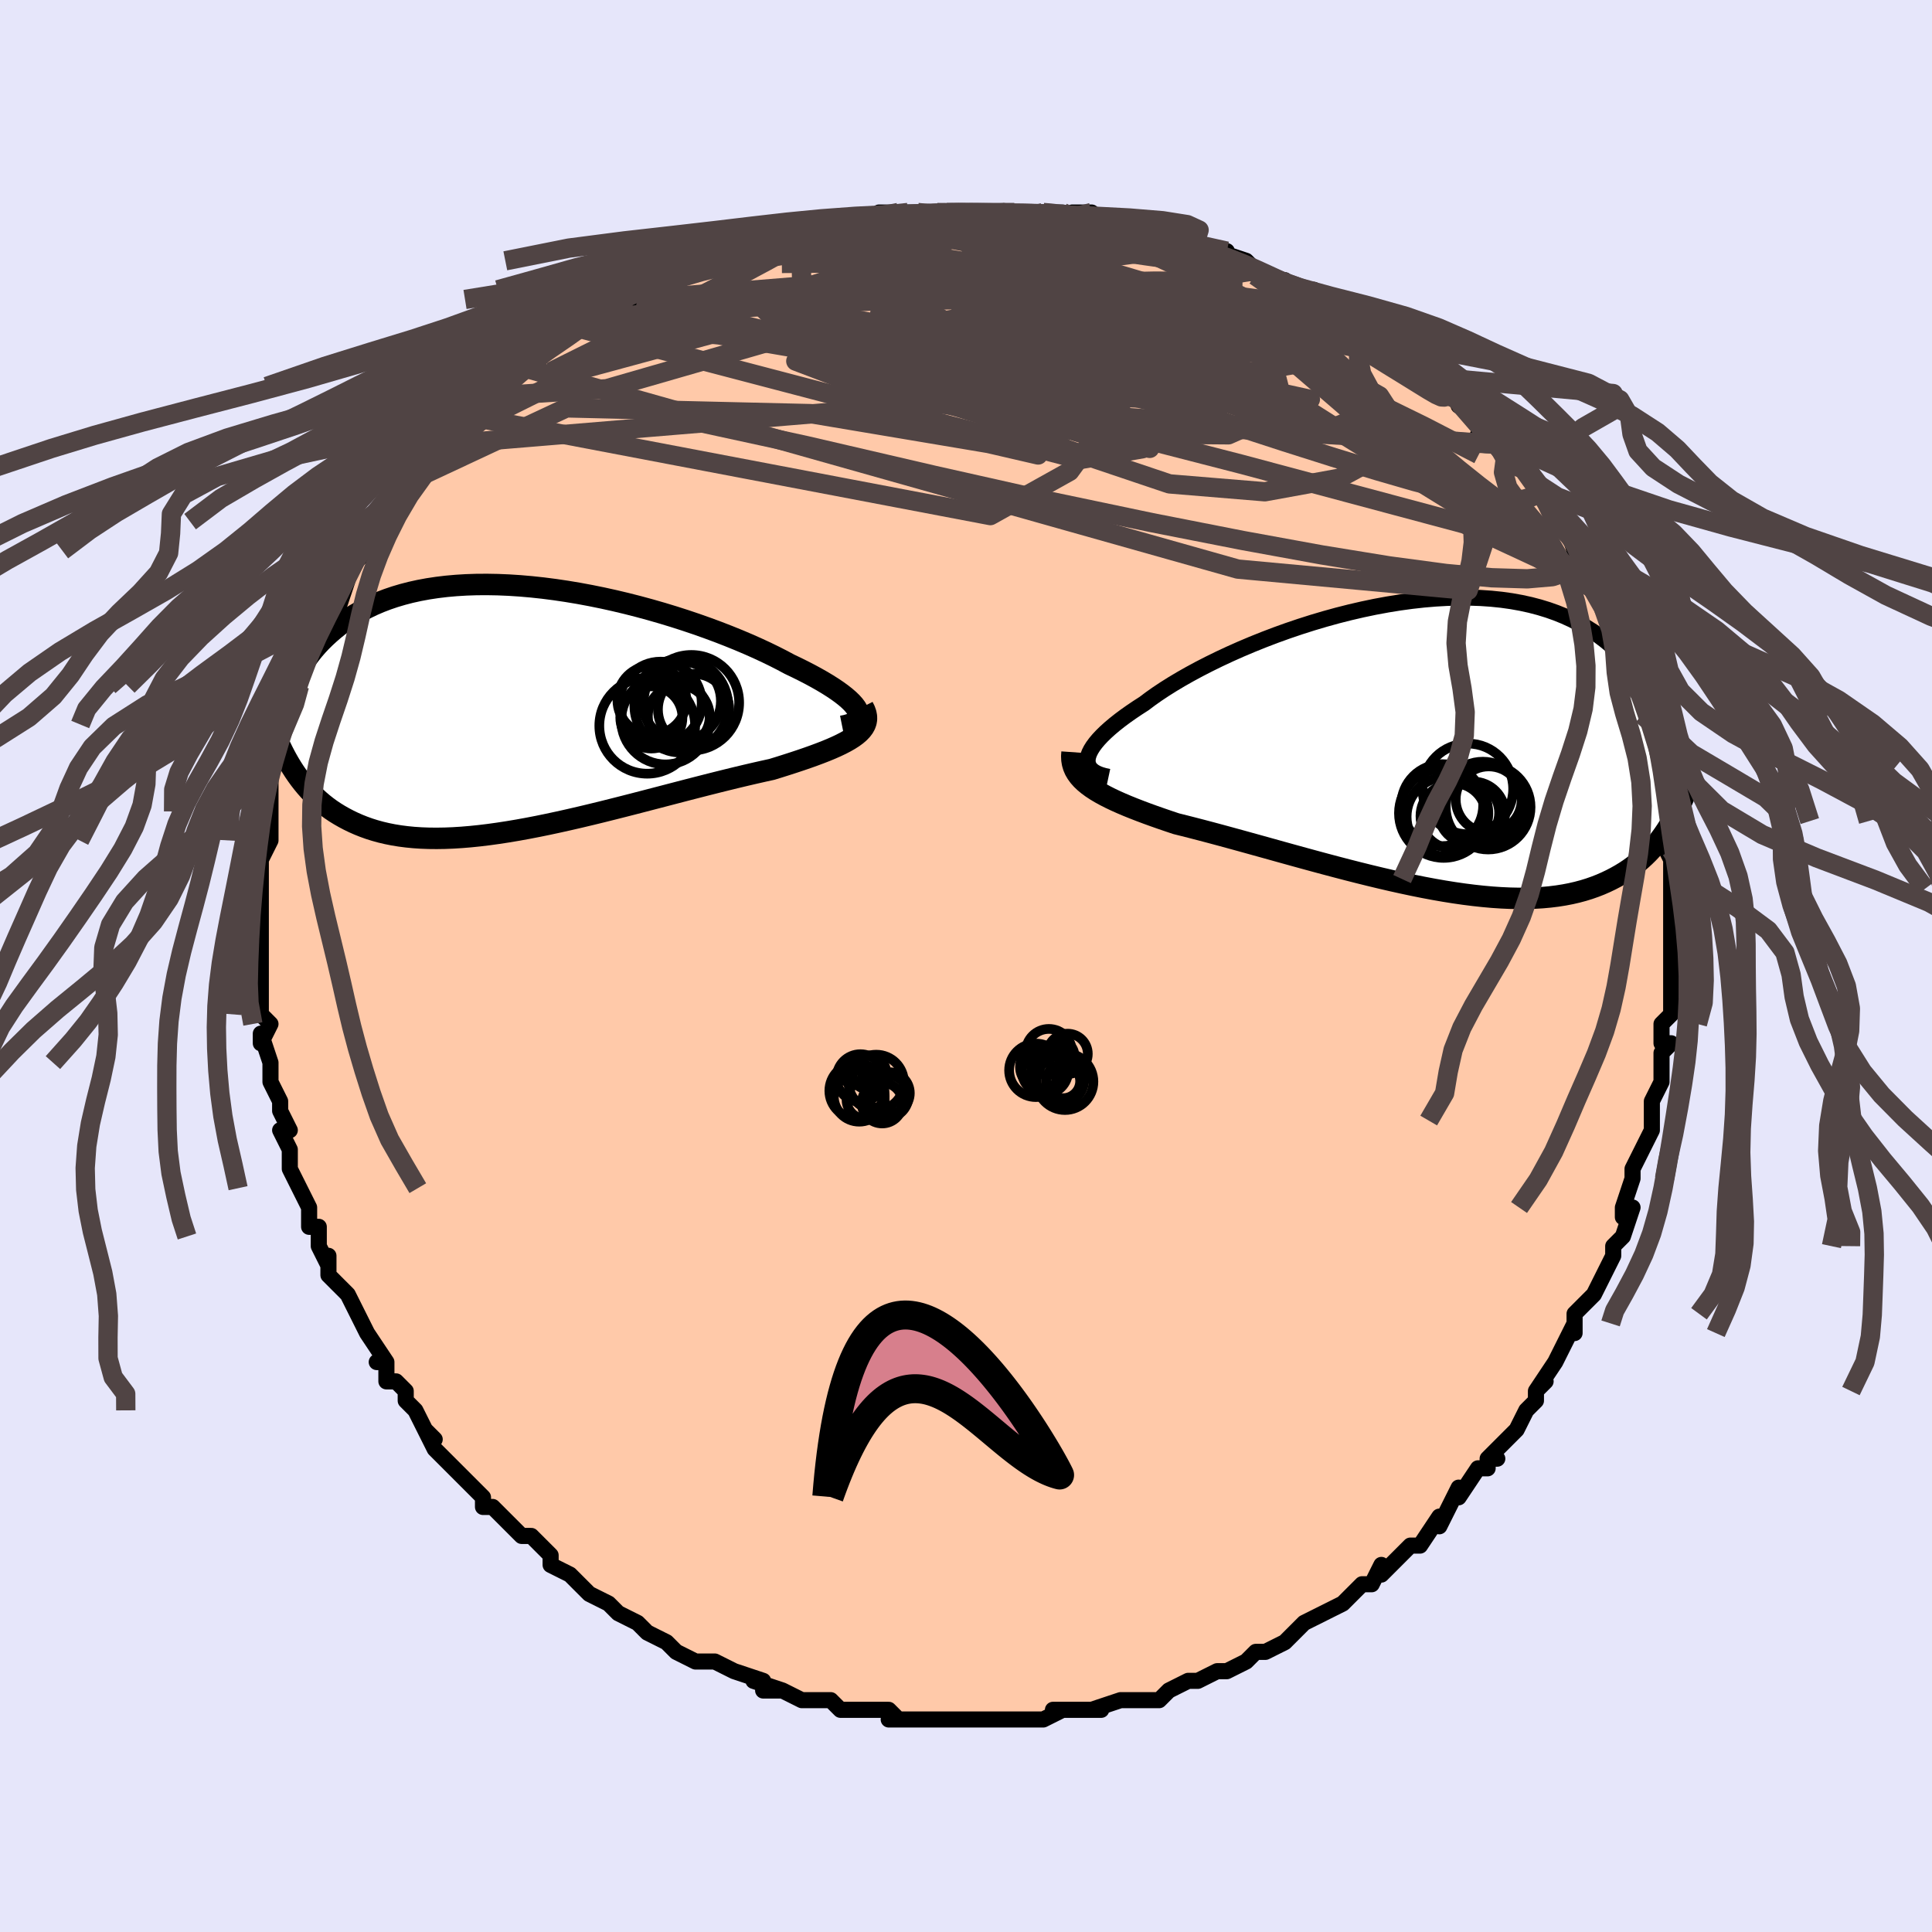 <svg viewBox="-100 -100 200 200" xmlns="http://www.w3.org/2000/svg" width="400" height="400" id="face-svg"><defs><clipPath id="leftEyeClipPath"><polyline points="35.045,0.225,34.896,-0.028,34.695,-0.294,34.445,-0.572,34.145,-0.861,33.798,-1.16,33.404,-1.469,32.966,-1.786,32.484,-2.11,31.96,-2.442,31.395,-2.78,30.792,-3.122,30.151,-3.47,29.474,-3.82,28.762,-4.174,28.018,-4.529,27.259,-4.935,26.448,-5.348,25.587,-5.767,24.679,-6.188,23.725,-6.611,22.73,-7.033,21.695,-7.452,20.625,-7.868,19.521,-8.276,18.388,-8.677,17.229,-9.068,16.048,-9.447,14.846,-9.813,13.629,-10.163,12.4,-10.497,11.161,-10.813,9.916,-11.109,8.669,-11.385,7.423,-11.638,6.18,-11.869,4.944,-12.075,3.718,-12.257,2.504,-12.413,1.305,-12.542,0.123,-12.645,-1.039,-12.72,-2.179,-12.768,-3.295,-12.788,-4.385,-12.781,-5.449,-12.746,-6.483,-12.683,-7.487,-12.594,-8.46,-12.477,-9.401,-12.335,-10.309,-12.167,-11.184,-11.974,-12.024,-11.757,-12.831,-11.518,-13.604,-11.256,-14.342,-10.974,-15.048,-10.672,-15.72,-10.352,-16.36,-10.014,-16.969,-9.662,-17.547,-9.295,-18.096,-8.916,-18.618,-8.527,-19.113,-8.128,-19.583,-7.722,-20.031,-7.31,-20.456,-6.891,-20.858,-6.463,-21.237,-6.026,-21.594,-5.58,-21.93,-5.128,-22.245,-4.669,-22.541,-4.204,-22.817,-3.734,-23.074,-3.26,-23.314,-2.783,-23.537,-2.302,-23.743,-1.819,-23.934,-1.335,-24.11,-0.849,-23.497,6.172,-23.233,6.582,-22.957,6.985,-22.669,7.38,-22.369,7.767,-22.055,8.146,-21.729,8.516,-21.389,8.876,-21.034,9.226,-20.665,9.565,-20.28,9.893,-19.88,10.209,-19.464,10.513,-19.031,10.804,-18.582,11.081,-18.115,11.347,-17.63,11.603,-17.127,11.847,-16.604,12.078,-16.06,12.295,-15.494,12.498,-14.906,12.683,-14.294,12.852,-13.658,13.002,-12.997,13.134,-12.312,13.246,-11.601,13.337,-10.865,13.409,-10.103,13.459,-9.316,13.488,-8.503,13.496,-7.665,13.483,-6.802,13.449,-5.915,13.393,-5.005,13.317,-4.071,13.221,-3.115,13.105,-2.137,12.969,-1.14,12.816,-0.123,12.645,0.911,12.457,1.961,12.254,3.027,12.036,4.106,11.804,5.196,11.561,6.296,11.307,7.404,11.043,8.518,10.772,9.635,10.493,10.755,10.21,11.874,9.924,12.99,9.635,14.102,9.346,15.206,9.058,16.3,8.773,17.383,8.491,18.451,8.216,19.502,7.947,20.534,7.687,21.545,7.436,22.531,7.195,23.492,6.966,24.423,6.749,25.325,6.545,26.194,6.354,26.978,6.112,27.74,5.871,28.478,5.632,29.192,5.395,29.878,5.159,30.537,4.924,31.166,4.69,31.764,4.457,32.33,4.223,32.861,3.989,33.356,3.754,33.814,3.517,34.233,3.278,34.612,3.036,34.948,2.79"></polyline></clipPath><clipPath id="rightEyeClipPath"><polyline points="-34.695,1.401,-34.63,1.108,-34.515,0.799,-34.351,0.475,-34.139,0.136,-33.878,-0.217,-33.571,-0.582,-33.217,-0.96,-32.818,-1.349,-32.375,-1.748,-31.888,-2.157,-31.36,-2.574,-30.79,-2.998,-30.181,-3.428,-29.534,-3.864,-28.85,-4.304,-28.21,-4.786,-27.509,-5.281,-26.748,-5.787,-25.93,-6.302,-25.057,-6.823,-24.131,-7.348,-23.155,-7.875,-22.133,-8.4,-21.068,-8.922,-19.963,-9.438,-18.822,-9.945,-17.648,-10.441,-16.446,-10.924,-15.22,-11.391,-13.972,-11.84,-12.706,-12.269,-11.428,-12.676,-10.139,-13.059,-8.845,-13.416,-7.547,-13.745,-6.251,-14.045,-4.959,-14.316,-3.675,-14.554,-2.402,-14.76,-1.142,-14.932,0.102,-15.07,1.326,-15.173,2.528,-15.24,3.707,-15.272,4.86,-15.268,5.984,-15.229,7.079,-15.154,8.143,-15.044,9.175,-14.899,10.173,-14.72,11.136,-14.509,12.065,-14.265,12.958,-13.991,13.815,-13.687,14.636,-13.354,15.422,-12.995,16.172,-12.611,16.888,-12.203,17.57,-11.774,18.219,-11.325,18.837,-10.859,19.424,-10.377,19.983,-9.882,20.514,-9.377,21.021,-8.863,21.502,-8.338,21.958,-7.8,22.389,-7.249,22.796,-6.686,23.179,-6.112,23.538,-5.529,23.876,-4.937,24.193,-4.338,24.488,-3.732,24.764,-3.12,25.021,-2.503,25.26,-1.882,25.481,-1.257,25.685,-0.631,25.481,8.391,25.215,8.809,24.937,9.221,24.645,9.624,24.341,10.02,24.022,10.408,23.689,10.786,23.341,11.155,22.978,11.513,22.598,11.861,22.202,12.197,21.79,12.521,21.359,12.832,20.911,13.13,20.445,13.414,19.96,13.687,19.456,13.949,18.932,14.199,18.387,14.437,17.82,14.659,17.229,14.866,16.614,15.056,15.974,15.228,15.308,15.381,14.616,15.514,13.898,15.627,13.152,15.719,12.38,15.79,11.581,15.838,10.756,15.864,9.903,15.868,9.025,15.85,8.121,15.809,7.192,15.747,6.238,15.662,5.261,15.556,4.262,15.43,3.241,15.283,2.201,15.117,1.142,14.932,0.066,14.73,-1.026,14.511,-2.131,14.276,-3.249,14.028,-4.376,13.766,-5.511,13.493,-6.653,13.21,-7.797,12.919,-8.944,12.62,-10.089,12.316,-11.232,12.008,-12.368,11.698,-13.497,11.387,-14.615,11.077,-15.72,10.769,-16.81,10.466,-17.882,10.169,-18.933,9.878,-19.962,9.596,-20.965,9.323,-21.942,9.061,-22.889,8.811,-23.804,8.574,-24.686,8.349,-25.533,8.138,-26.327,7.872,-27.1,7.607,-27.85,7.344,-28.576,7.081,-29.277,6.818,-29.951,6.556,-30.599,6.295,-31.217,6.032,-31.806,5.769,-32.364,5.504,-32.89,5.237,-33.383,4.968,-33.842,4.695,-34.266,4.417,-34.653,4.134"></polyline></clipPath><filter id="fuzzy"><feTurbulence id="turbulence" baseFrequency="0.05" numOctaves="3" type="noise" result="noise"></feTurbulence><feDisplacementMap in="SourceGraphic" in2="noise" scale="2"></feDisplacementMap></filter><linearGradient id="rainbowGradient" x1="0%" y1="0%" x2="100%" y2="0%"><stop offset="0%" style="stop-color: rgb(145, 85, 61);  stop-opacity: 1"></stop><stop offset="50%" style="stop-color: rgb(220, 20, 60);  stop-opacity: 1"></stop><stop offset="100%" style="stop-color: rgb(192, 192, 192);  stop-opacity: 1"></stop></linearGradient></defs><title>That&#39;s an ugly face</title><desc>CREATED BY XUAN TANG, MORE INFO AT TXSTC55.GITHUB.IO</desc><rect x="-100" y="-100" width="100%" height="100%" opacity="1" fill="rgb(230, 230, 250)"></rect><polyline id="faceContour" points="73,0,73,1,73,4,73,4,73,5,72,6,72,8,73,8,72,9,72,12,72,11,72,12,71,14,71,16,71,17,70,19,69,21,69,22,69,22,68,25,68,26,69,25,68,28,67,29,67,29,67,30,66,32,65,34,65,34,64,35,63,36,63,38,63,37,62,39,61,41,61,41,59,44,60,43,59,44,59,45,59,45,58,46,57,48,54,51,55,51,54,51,54,52,53,52,51,55,51,54,50,56,49,58,49,57,47,60,47,60,46,60,45,61,43,63,43,62,42,64,41,64,40,65,40,65,39,66,37,67,37,67,35,68,34,69,34,69,34,69,33,70,31,71,30,71,29,72,27,73,27,73,26,73,24,74,23,74,24,74,23,74,21,75,20,76,18,76,18,76,16,76,16,76,13,77,14,77,14,77,11,77,9,77,10,77,8,78,6,78,5,78,4,78,2,78,1,78,1,78,-2,78,-2,78,-1,78,-3,78,-4,78,-5,78,-6,78,-8,78,-7,78,-8,77,-10,77,-12,77,-13,77,-14,76,-16,76,-16,76,-17,76,-19,75,-21,75,-19,75,-22,74,-21,74,-24,73,-26,72,-26,72,-27,72,-28,72,-28,72,-30,71,-31,70,-33,69,-33,69,-34,68,-36,67,-36,67,-36,67,-37,66,-39,65,-40,64,-41,63,-41,63,-43,62,-43,61,-45,59,-45,59,-46,59,-47,58,-48,57,-49,56,-50,56,-50,55,-51,54,-52,53,-52,53,-54,51,-55,50,-56,48,-55,49,-56,48,-57,46,-58,45,-58,44,-59,43,-60,43,-60,41,-61,41,-60,41,-62,38,-62,38,-63,36,-63,36,-64,34,-66,32,-66,30,-66,31,-67,29,-67,28,-67,27,-68,27,-68,25,-69,23,-69,23,-70,21,-70,21,-70,19,-71,17,-70,17,-71,15,-71,14,-71,14,-72,12,-72,10,-72,10,-73,7,-73,8,-72,6,-73,5,-73,3,-73,3,-73,3,-73,1,-73,-1,-73,-4,-73,-3,-73,-5,-73,-6,-73,-7,-73,-9,-73,-11,-73,-11,-73,-11,-72,-13,-72,-14,-72,-16,-72,-16,-72,-19,-72,-20,-72,-20,-71,-22,-71,-21,-70,-25,-70,-24,-70,-26,-69,-28,-69,-29,-69,-29,-68,-32,-69,-30,-67,-33,-67,-35,-66,-35,-66,-36,-65,-38,-65,-37,-64,-40,-64,-41,-63,-42,-63,-42,-62,-43,-62,-44,-60,-46,-60,-46,-60,-46,-58,-49,-58,-49,-58,-50,-56,-52,-54,-54,-55,-53,-54,-54,-53,-55,-54,-54,-52,-56,-52,-57,-50,-58,-50,-58,-49,-59,-48,-59,-48,-60,-46,-62,-44,-63,-44,-63,-44,-63,-42,-65,-40,-66,-39,-67,-40,-66,-38,-67,-38,-68,-36,-69,-36,-68,-34,-69,-33,-70,-31,-71,-30,-71,-29,-72,-27,-73,-26,-73,-27,-73,-26,-73,-22,-75,-22,-75,-20,-75,-20,-75,-20,-75,-18,-76,-16,-76,-15,-76,-14,-77,-13,-77,-13,-77,-10,-77,-10,-77,-9,-78,-7,-78,-6,-78,-5,-78,-3,-78,-2,-78,-2,-78,0,-78,1,-78,3,-78,3,-78,5,-78,5,-78,8,-78,8,-78,10,-78,13,-77,11,-78,13,-78,14,-77,17,-77,16,-77,18,-77,20,-76,22,-75,22,-75,22,-75,22,-75,24,-74,27,-74,26,-74,29,-73,30,-72,30,-72,32,-71,33,-71,34,-70,35,-70,36,-70,36,-69,38,-68,38,-68,40,-67,41,-66,41,-67,42,-66,45,-64,44,-65,45,-64,45,-63,48,-61,48,-61,49,-61,50,-59,51,-59,51,-58,54,-56,53,-55,55,-54,56,-53,57,-52,57,-53,57,-52,59,-50,59,-49,60,-49,60,-48,61,-46,61,-46,62,-46,63,-43,63,-42,64,-42,63,-42,64,-40,65,-39,66,-37,66,-37,67,-35,67,-34,68,-32,68,-32,69,-30,69,-29,70,-28,70,-28,70,-26,71,-25,71,-24,72,-20,71,-21,72,-19,72,-19,72,-17,72,-15,72,-16,73,-12,72,-13,73,-11,73,-9,73,-8,73,-10,73,-6,73,-4,73,-3,73,-4,73,-1,73,0,73,1" fill="#ffc9a9" stroke="black" stroke-width="1.667" stroke-linejoin="round" filter="url(#fuzzy)"></polyline><g transform="translate(47.292 -22.868)"><polyline id="rightCountour" points="-34.695,1.401,-34.63,1.108,-34.515,0.799,-34.351,0.475,-34.139,0.136,-33.878,-0.217,-33.571,-0.582,-33.217,-0.96,-32.818,-1.349,-32.375,-1.748,-31.888,-2.157,-31.36,-2.574,-30.79,-2.998,-30.181,-3.428,-29.534,-3.864,-28.85,-4.304,-28.21,-4.786,-27.509,-5.281,-26.748,-5.787,-25.93,-6.302,-25.057,-6.823,-24.131,-7.348,-23.155,-7.875,-22.133,-8.4,-21.068,-8.922,-19.963,-9.438,-18.822,-9.945,-17.648,-10.441,-16.446,-10.924,-15.22,-11.391,-13.972,-11.84,-12.706,-12.269,-11.428,-12.676,-10.139,-13.059,-8.845,-13.416,-7.547,-13.745,-6.251,-14.045,-4.959,-14.316,-3.675,-14.554,-2.402,-14.76,-1.142,-14.932,0.102,-15.07,1.326,-15.173,2.528,-15.24,3.707,-15.272,4.86,-15.268,5.984,-15.229,7.079,-15.154,8.143,-15.044,9.175,-14.899,10.173,-14.72,11.136,-14.509,12.065,-14.265,12.958,-13.991,13.815,-13.687,14.636,-13.354,15.422,-12.995,16.172,-12.611,16.888,-12.203,17.57,-11.774,18.219,-11.325,18.837,-10.859,19.424,-10.377,19.983,-9.882,20.514,-9.377,21.021,-8.863,21.502,-8.338,21.958,-7.8,22.389,-7.249,22.796,-6.686,23.179,-6.112,23.538,-5.529,23.876,-4.937,24.193,-4.338,24.488,-3.732,24.764,-3.12,25.021,-2.503,25.26,-1.882,25.481,-1.257,25.685,-0.631,25.481,8.391,25.215,8.809,24.937,9.221,24.645,9.624,24.341,10.02,24.022,10.408,23.689,10.786,23.341,11.155,22.978,11.513,22.598,11.861,22.202,12.197,21.79,12.521,21.359,12.832,20.911,13.13,20.445,13.414,19.96,13.687,19.456,13.949,18.932,14.199,18.387,14.437,17.82,14.659,17.229,14.866,16.614,15.056,15.974,15.228,15.308,15.381,14.616,15.514,13.898,15.627,13.152,15.719,12.38,15.79,11.581,15.838,10.756,15.864,9.903,15.868,9.025,15.85,8.121,15.809,7.192,15.747,6.238,15.662,5.261,15.556,4.262,15.43,3.241,15.283,2.201,15.117,1.142,14.932,0.066,14.73,-1.026,14.511,-2.131,14.276,-3.249,14.028,-4.376,13.766,-5.511,13.493,-6.653,13.21,-7.797,12.919,-8.944,12.62,-10.089,12.316,-11.232,12.008,-12.368,11.698,-13.497,11.387,-14.615,11.077,-15.72,10.769,-16.81,10.466,-17.882,10.169,-18.933,9.878,-19.962,9.596,-20.965,9.323,-21.942,9.061,-22.889,8.811,-23.804,8.574,-24.686,8.349,-25.533,8.138,-26.327,7.872,-27.1,7.607,-27.85,7.344,-28.576,7.081,-29.277,6.818,-29.951,6.556,-30.599,6.295,-31.217,6.032,-31.806,5.769,-32.364,5.504,-32.89,5.237,-33.383,4.968,-33.842,4.695,-34.266,4.417,-34.653,4.134" fill="white" stroke="white" stroke-width="0" stroke-linejoin="round" filter="url(#fuzzy)"></polyline></g><g transform="translate(-46.29 -26.709)"><polyline id="leftCountour" points="35.045,0.225,34.896,-0.028,34.695,-0.294,34.445,-0.572,34.145,-0.861,33.798,-1.16,33.404,-1.469,32.966,-1.786,32.484,-2.11,31.96,-2.442,31.395,-2.78,30.792,-3.122,30.151,-3.47,29.474,-3.82,28.762,-4.174,28.018,-4.529,27.259,-4.935,26.448,-5.348,25.587,-5.767,24.679,-6.188,23.725,-6.611,22.73,-7.033,21.695,-7.452,20.625,-7.868,19.521,-8.276,18.388,-8.677,17.229,-9.068,16.048,-9.447,14.846,-9.813,13.629,-10.163,12.4,-10.497,11.161,-10.813,9.916,-11.109,8.669,-11.385,7.423,-11.638,6.18,-11.869,4.944,-12.075,3.718,-12.257,2.504,-12.413,1.305,-12.542,0.123,-12.645,-1.039,-12.72,-2.179,-12.768,-3.295,-12.788,-4.385,-12.781,-5.449,-12.746,-6.483,-12.683,-7.487,-12.594,-8.46,-12.477,-9.401,-12.335,-10.309,-12.167,-11.184,-11.974,-12.024,-11.757,-12.831,-11.518,-13.604,-11.256,-14.342,-10.974,-15.048,-10.672,-15.72,-10.352,-16.36,-10.014,-16.969,-9.662,-17.547,-9.295,-18.096,-8.916,-18.618,-8.527,-19.113,-8.128,-19.583,-7.722,-20.031,-7.31,-20.456,-6.891,-20.858,-6.463,-21.237,-6.026,-21.594,-5.58,-21.93,-5.128,-22.245,-4.669,-22.541,-4.204,-22.817,-3.734,-23.074,-3.26,-23.314,-2.783,-23.537,-2.302,-23.743,-1.819,-23.934,-1.335,-24.11,-0.849,-23.497,6.172,-23.233,6.582,-22.957,6.985,-22.669,7.38,-22.369,7.767,-22.055,8.146,-21.729,8.516,-21.389,8.876,-21.034,9.226,-20.665,9.565,-20.28,9.893,-19.88,10.209,-19.464,10.513,-19.031,10.804,-18.582,11.081,-18.115,11.347,-17.63,11.603,-17.127,11.847,-16.604,12.078,-16.06,12.295,-15.494,12.498,-14.906,12.683,-14.294,12.852,-13.658,13.002,-12.997,13.134,-12.312,13.246,-11.601,13.337,-10.865,13.409,-10.103,13.459,-9.316,13.488,-8.503,13.496,-7.665,13.483,-6.802,13.449,-5.915,13.393,-5.005,13.317,-4.071,13.221,-3.115,13.105,-2.137,12.969,-1.14,12.816,-0.123,12.645,0.911,12.457,1.961,12.254,3.027,12.036,4.106,11.804,5.196,11.561,6.296,11.307,7.404,11.043,8.518,10.772,9.635,10.493,10.755,10.21,11.874,9.924,12.99,9.635,14.102,9.346,15.206,9.058,16.3,8.773,17.383,8.491,18.451,8.216,19.502,7.947,20.534,7.687,21.545,7.436,22.531,7.195,23.492,6.966,24.423,6.749,25.325,6.545,26.194,6.354,26.978,6.112,27.74,5.871,28.478,5.632,29.192,5.395,29.878,5.159,30.537,4.924,31.166,4.69,31.764,4.457,32.33,4.223,32.861,3.989,33.356,3.754,33.814,3.517,34.233,3.278,34.612,3.036,34.948,2.79" fill="white" stroke="white" stroke-width="0" stroke-linejoin="round" filter="url(#fuzzy)"></polyline></g><g transform="translate(47.292 -22.868)"><polyline id="rightUpper" points="-32.536,3.286,-32.982,3.191,-33.377,3.074,-33.721,2.936,-34.014,2.776,-34.256,2.596,-34.446,2.395,-34.585,2.174,-34.673,1.935,-34.709,1.677,-34.695,1.401,-34.63,1.108,-34.515,0.799,-34.351,0.475,-34.139,0.136,-33.878,-0.217,-33.571,-0.582,-33.217,-0.96,-32.818,-1.349,-32.375,-1.748,-31.888,-2.157,-31.36,-2.574,-30.79,-2.998,-30.181,-3.428,-29.534,-3.864,-28.85,-4.304,-28.21,-4.786,-27.509,-5.281,-26.748,-5.787,-25.93,-6.302,-25.057,-6.823,-24.131,-7.348,-23.155,-7.875,-22.133,-8.4,-21.068,-8.922,-19.963,-9.438,-18.822,-9.945,-17.648,-10.441,-16.446,-10.924,-15.22,-11.391,-13.972,-11.84,-12.706,-12.269,-11.428,-12.676,-10.139,-13.059,-8.845,-13.416,-7.547,-13.745,-6.251,-14.045,-4.959,-14.316,-3.675,-14.554,-2.402,-14.76,-1.142,-14.932,0.102,-15.07,1.326,-15.173,2.528,-15.24,3.707,-15.272,4.86,-15.268,5.984,-15.229,7.079,-15.154,8.143,-15.044,9.175,-14.899,10.173,-14.72,11.136,-14.509,12.065,-14.265,12.958,-13.991,13.815,-13.687,14.636,-13.354,15.422,-12.995,16.172,-12.611,16.888,-12.203,17.57,-11.774,18.219,-11.325,18.837,-10.859,19.424,-10.377,19.983,-9.882,20.514,-9.377,21.021,-8.863,21.502,-8.338,21.958,-7.8,22.389,-7.249,22.796,-6.686,23.179,-6.112,23.538,-5.529,23.876,-4.937,24.193,-4.338,24.488,-3.732,24.764,-3.12,25.021,-2.503,25.26,-1.882,25.481,-1.257,25.685,-0.631,25.873,-0.002,26.046,0.627,26.205,1.257,26.349,1.886,26.481,2.515,26.599,3.143,26.706,3.769,26.801,4.393,26.885,5.016,26.959,5.636" fill="none" stroke="black" stroke-width="1.667" stroke-linejoin="round" filter="url(#fuzzy)"></polyline><polyline id="rightLower" points="-36.313,0.729,-36.342,1.139,-36.325,1.53,-36.264,1.901,-36.158,2.257,-36.01,2.598,-35.819,2.925,-35.587,3.241,-35.315,3.547,-35.003,3.844,-34.653,4.134,-34.266,4.417,-33.842,4.695,-33.383,4.968,-32.89,5.237,-32.364,5.504,-31.806,5.769,-31.217,6.032,-30.599,6.295,-29.951,6.556,-29.277,6.818,-28.576,7.081,-27.85,7.344,-27.1,7.607,-26.327,7.872,-25.533,8.138,-24.686,8.349,-23.804,8.574,-22.889,8.811,-21.942,9.061,-20.965,9.323,-19.962,9.596,-18.933,9.878,-17.882,10.169,-16.81,10.466,-15.72,10.769,-14.615,11.077,-13.497,11.387,-12.368,11.698,-11.232,12.008,-10.089,12.316,-8.944,12.62,-7.797,12.919,-6.653,13.21,-5.511,13.493,-4.376,13.766,-3.249,14.028,-2.131,14.276,-1.026,14.511,0.066,14.73,1.142,14.932,2.201,15.117,3.241,15.283,4.262,15.43,5.261,15.556,6.238,15.662,7.192,15.747,8.121,15.809,9.025,15.85,9.903,15.868,10.756,15.864,11.581,15.838,12.38,15.79,13.152,15.719,13.898,15.627,14.616,15.514,15.308,15.381,15.974,15.228,16.614,15.056,17.229,14.866,17.82,14.659,18.387,14.437,18.932,14.199,19.456,13.949,19.96,13.687,20.445,13.414,20.911,13.13,21.359,12.832,21.79,12.521,22.202,12.197,22.598,11.861,22.978,11.513,23.341,11.155,23.689,10.786,24.022,10.408,24.341,10.02,24.645,9.624,24.937,9.221,25.215,8.809,25.481,8.391,25.735,7.967,25.978,7.536,26.209,7.101,26.43,6.66,26.641,6.215,26.843,5.766,27.035,5.313,27.218,4.856,27.392,4.396,27.558,3.934" fill="none" stroke="black" stroke-width="2.222" stroke-linejoin="round" filter="url(#fuzzy)"></polyline><!--[--><circle r="3.398" cx="3.153" cy="7.34" stroke="black" fill="none" stroke-width="1" filter="url(#fuzzy)" clip-path="url(#rightEyeClipPath)"></circle><circle r="4.266" cx="6.209" cy="5.985" stroke="black" fill="none" stroke-width="1" filter="url(#fuzzy)" clip-path="url(#rightEyeClipPath)"></circle><circle r="4.39" cx="6.76" cy="6.417" stroke="black" fill="none" stroke-width="1" filter="url(#fuzzy)" clip-path="url(#rightEyeClipPath)"></circle><circle r="3.304" cx="5.201" cy="7.083" stroke="black" fill="none" stroke-width="1" filter="url(#fuzzy)" clip-path="url(#rightEyeClipPath)"></circle><circle r="4.693" cx="4.658" cy="4.534" stroke="black" fill="none" stroke-width="1" filter="url(#fuzzy)" clip-path="url(#rightEyeClipPath)"></circle><circle r="4.117" cx="2.438" cy="7.414" stroke="black" fill="none" stroke-width="1" filter="url(#fuzzy)" clip-path="url(#rightEyeClipPath)"></circle><circle r="3.129" cx="4.77" cy="7.011" stroke="black" fill="none" stroke-width="1" filter="url(#fuzzy)" clip-path="url(#rightEyeClipPath)"></circle><circle r="4.242" cx="2.007" cy="6.214" stroke="black" fill="none" stroke-width="1" filter="url(#fuzzy)" clip-path="url(#rightEyeClipPath)"></circle><circle r="4.625" cx="2.154" cy="7.049" stroke="black" fill="none" stroke-width="1" filter="url(#fuzzy)" clip-path="url(#rightEyeClipPath)"></circle><circle r="3.415" cx="6.82" cy="5.621" stroke="black" fill="none" stroke-width="1" filter="url(#fuzzy)" clip-path="url(#rightEyeClipPath)"></circle><!--]--></g><g transform="translate(-46.29 -26.709)"><polyline id="leftUpper" points="33.471,1.892,33.894,1.807,34.255,1.702,34.556,1.578,34.797,1.435,34.98,1.274,35.105,1.096,35.173,0.901,35.185,0.69,35.142,0.465,35.045,0.225,34.896,-0.028,34.695,-0.294,34.445,-0.572,34.145,-0.861,33.798,-1.16,33.404,-1.469,32.966,-1.786,32.484,-2.11,31.96,-2.442,31.395,-2.78,30.792,-3.122,30.151,-3.47,29.474,-3.82,28.762,-4.174,28.018,-4.529,27.259,-4.935,26.448,-5.348,25.587,-5.767,24.679,-6.188,23.725,-6.611,22.73,-7.033,21.695,-7.452,20.625,-7.868,19.521,-8.276,18.388,-8.677,17.229,-9.068,16.048,-9.447,14.846,-9.813,13.629,-10.163,12.4,-10.497,11.161,-10.813,9.916,-11.109,8.669,-11.385,7.423,-11.638,6.18,-11.869,4.944,-12.075,3.718,-12.257,2.504,-12.413,1.305,-12.542,0.123,-12.645,-1.039,-12.72,-2.179,-12.768,-3.295,-12.788,-4.385,-12.781,-5.449,-12.746,-6.483,-12.683,-7.487,-12.594,-8.46,-12.477,-9.401,-12.335,-10.309,-12.167,-11.184,-11.974,-12.024,-11.757,-12.831,-11.518,-13.604,-11.256,-14.342,-10.974,-15.048,-10.672,-15.72,-10.352,-16.36,-10.014,-16.969,-9.662,-17.547,-9.295,-18.096,-8.916,-18.618,-8.527,-19.113,-8.128,-19.583,-7.722,-20.031,-7.31,-20.456,-6.891,-20.858,-6.463,-21.237,-6.026,-21.594,-5.58,-21.93,-5.128,-22.245,-4.669,-22.541,-4.204,-22.817,-3.734,-23.074,-3.26,-23.314,-2.783,-23.537,-2.302,-23.743,-1.819,-23.934,-1.335,-24.11,-0.849,-24.272,-0.363,-24.42,0.123,-24.556,0.609,-24.679,1.094,-24.79,1.578,-24.89,2.06,-24.98,2.541,-25.059,3.02,-25.129,3.497,-25.189,3.971" fill="none" stroke="black" stroke-width="2.222" stroke-linejoin="round" filter="url(#fuzzy)"></polyline><polyline id="leftLower" points="35.626,-0.131,35.803,0.22,35.921,0.553,35.981,0.87,35.987,1.174,35.938,1.466,35.838,1.747,35.687,2.019,35.487,2.282,35.24,2.539,34.948,2.79,34.612,3.036,34.233,3.278,33.814,3.517,33.356,3.754,32.861,3.989,32.33,4.223,31.764,4.457,31.166,4.69,30.537,4.924,29.878,5.159,29.192,5.395,28.478,5.632,27.74,5.871,26.978,6.112,26.194,6.354,25.325,6.545,24.423,6.749,23.492,6.966,22.531,7.195,21.545,7.436,20.534,7.687,19.502,7.947,18.451,8.216,17.383,8.491,16.3,8.773,15.206,9.058,14.102,9.346,12.99,9.635,11.874,9.924,10.755,10.21,9.635,10.493,8.518,10.772,7.404,11.043,6.296,11.307,5.196,11.561,4.106,11.804,3.027,12.036,1.961,12.254,0.911,12.457,-0.123,12.645,-1.14,12.816,-2.137,12.969,-3.115,13.105,-4.071,13.221,-5.005,13.317,-5.915,13.393,-6.802,13.449,-7.665,13.483,-8.503,13.496,-9.316,13.488,-10.103,13.459,-10.865,13.409,-11.601,13.337,-12.312,13.246,-12.997,13.134,-13.658,13.002,-14.294,12.852,-14.906,12.683,-15.494,12.498,-16.06,12.295,-16.604,12.078,-17.127,11.847,-17.63,11.603,-18.115,11.347,-18.582,11.081,-19.031,10.804,-19.464,10.513,-19.88,10.209,-20.28,9.893,-20.665,9.565,-21.034,9.226,-21.389,8.876,-21.729,8.516,-22.055,8.146,-22.369,7.767,-22.669,7.38,-22.957,6.985,-23.233,6.582,-23.497,6.172,-23.751,5.756,-23.993,5.334,-24.226,4.906,-24.449,4.474,-24.662,4.036,-24.867,3.594,-25.063,3.148,-25.25,2.698,-25.429,2.245,-25.601,1.789" fill="none" stroke="black" stroke-width="2.222" stroke-linejoin="round" filter="url(#fuzzy)"></polyline><!--[--><circle r="4.256" cx="14.675" cy="-0.543" stroke="black" fill="none" stroke-width="1" filter="url(#fuzzy)" clip-path="url(#leftEyeClipPath)"></circle><circle r="3.202" cx="16.559" cy="0.849" stroke="black" fill="none" stroke-width="1" filter="url(#fuzzy)" clip-path="url(#leftEyeClipPath)"></circle><circle r="4.944" cx="17.862" cy="-0.545" stroke="black" fill="none" stroke-width="1" filter="url(#fuzzy)" clip-path="url(#leftEyeClipPath)"></circle><circle r="4.581" cx="15.179" cy="1.259" stroke="black" fill="none" stroke-width="1" filter="url(#fuzzy)" clip-path="url(#leftEyeClipPath)"></circle><circle r="3.567" cx="13.771" cy="-0.812" stroke="black" fill="none" stroke-width="1" filter="url(#fuzzy)" clip-path="url(#leftEyeClipPath)"></circle><circle r="3.691" cx="18.09" cy="0.154" stroke="black" fill="none" stroke-width="1" filter="url(#fuzzy)" clip-path="url(#leftEyeClipPath)"></circle><circle r="3.218" cx="13.718" cy="0.979" stroke="black" fill="none" stroke-width="1" filter="url(#fuzzy)" clip-path="url(#leftEyeClipPath)"></circle><circle r="4.852" cx="16.815" cy="-0.236" stroke="black" fill="none" stroke-width="1" filter="url(#fuzzy)" clip-path="url(#leftEyeClipPath)"></circle><circle r="4.086" cx="16.833" cy="-0.72" stroke="black" fill="none" stroke-width="1" filter="url(#fuzzy)" clip-path="url(#leftEyeClipPath)"></circle><circle r="4.959" cx="13.291" cy="1.842" stroke="black" fill="none" stroke-width="1" filter="url(#fuzzy)" clip-path="url(#leftEyeClipPath)"></circle><!--]--></g><g id="hairs"><!--[--><polyline points="-5,-78,-3.19,-77.82,-1.241,-77.3,1.176,-76.471,4.171,-75.353,7.695,-73.96,11.656,-72.314,15.977,-70.449,20.614,-68.402,25.542,-66.19,30.734,-63.819,36.152,-61.299,41.738,-58.649,47.407,-55.873,53.082,-52.946" fill="none" stroke="rgb(80, 68, 68)" stroke-width="2" stroke-linejoin="round" filter="url(#fuzzy)"></polyline><polyline points="34,-70,34.949,-69.873,35.887,-69.405,36.918,-68.692,38.069,-67.874,39.303,-67.034,40.574,-66.205,41.843,-65.394,43.085,-64.59,44.28,-63.782,45.403,-62.967,46.435,-62.16,47.362,-61.389,48.176,-60.696,48.865,-60.123,49.407,-59.704,49.779,-59.453,49.958,-59.361,49.929,-59.412,49.67,-59.607,49.145,-59.981,48.297,-60.626,47.105,-61.671,45.655,-63.172" fill="none" stroke="rgb(80, 68, 68)" stroke-width="2" stroke-linejoin="round" filter="url(#fuzzy)"></polyline><polyline points="-14,-77,-12.96,-76.919,-11.347,-76.715,-9.219,-76.442,-6.707,-76.101,-3.862,-75.657,-0.717,-75.082,2.675,-74.378,6.256,-73.574,9.97,-72.704,13.777,-71.79,17.657,-70.843,21.597,-69.864,25.565,-68.858,29.493,-67.851,33.294,-66.906,36.922,-66.116,40.462,-65.517" fill="none" stroke="rgb(80, 68, 68)" stroke-width="2" stroke-linejoin="round" filter="url(#fuzzy)"></polyline><polyline points="64,-42,63.258,-41.561,62.339,-40.846,60.707,-40.304,58.101,-40.079,54.429,-40.192,49.668,-40.636,43.807,-41.42,36.812,-42.559,28.631,-44.052,19.223,-45.9,8.582,-48.132,-3.291,-50.796,-16.492,-53.862,-31.301,-57.077" fill="none" stroke="rgb(80, 68, 68)" stroke-width="2" stroke-linejoin="round" filter="url(#fuzzy)"></polyline><polyline points="-2,-78,-0.438,-77.987,0.69,-77.946,1.476,-77.866,1.966,-77.736,2.197,-77.544,2.175,-77.275,1.867,-76.919,1.216,-76.471,0.159,-75.934,-1.352,-75.307,-3.333,-74.584,-5.78,-73.753,-8.696,-72.797,-12.118,-71.693,-16.118,-70.41,-20.749,-68.926,-25.994,-67.27,-31.804,-65.558,-38.282,-63.886" fill="none" stroke="rgb(80, 68, 68)" stroke-width="2" stroke-linejoin="round" filter="url(#fuzzy)"></polyline><polyline points="-20,-75,-19.425,-75.223,-18.355,-75.514,-17.389,-75.701,-16.762,-75.775,-16.513,-75.718,-16.614,-75.508,-17.046,-75.134,-17.832,-74.592,-19.026,-73.871,-20.679,-72.949,-22.828,-71.8,-25.517,-70.395,-28.818,-68.695,-32.828,-66.637,-37.585,-64.195,-42.992,-61.508" fill="none" stroke="rgb(80, 68, 68)" stroke-width="2" stroke-linejoin="round" filter="url(#fuzzy)"></polyline><polyline points="-33,-70,-31.234,-70.704,-29.425,-71.288,-27.427,-71.873,-25.283,-72.407,-23.002,-72.876,-20.519,-73.317,-17.781,-73.762,-14.818,-74.211,-11.746,-74.643,-8.699,-75.047,-5.759,-75.433,-2.934,-75.817,-0.199,-76.206,2.434,-76.594,4.891,-76.976,7.149,-77.324,9.503,-77.47" fill="none" stroke="rgb(80, 68, 68)" stroke-width="2" stroke-linejoin="round" filter="url(#fuzzy)"></polyline><polyline points="59,-49,59.671,-48.639,60.104,-47.902,60.463,-47.167,60.764,-46.521,60.968,-45.964,61.022,-45.526,60.892,-45.25,60.574,-45.153,60.085,-45.229,59.435,-45.466,58.619,-45.87,57.61,-46.469,56.376,-47.293,54.881,-48.374,53.098,-49.738,51.003,-51.414,48.573,-53.435,45.794,-55.834,42.651,-58.646,39.117,-61.901,35.152,-65.619,30.828,-69.739" fill="none" stroke="rgb(80, 68, 68)" stroke-width="2" stroke-linejoin="round" filter="url(#fuzzy)"></polyline><polyline points="-15,-76,-13.97,-76.591,-12.734,-76.747,-11.202,-76.737,-9.416,-76.685,-7.436,-76.625,-5.299,-76.54,-3.031,-76.406,-0.663,-76.209,1.77,-75.953,4.233,-75.649,6.699,-75.311,9.151,-74.953,11.575,-74.586,13.958,-74.22,16.279,-73.866,18.518,-73.536,20.661,-73.234,22.701,-72.958,24.625,-72.691,26.397,-72.419,27.949,-72.15,29.178,-71.925,29.932,-71.822" fill="none" stroke="rgb(80, 68, 68)" stroke-width="2" stroke-linejoin="round" filter="url(#fuzzy)"></polyline><polyline points="42,-66,43.708,-64.906,44.448,-64.338,45.119,-63.679,45.902,-62.92,46.739,-62.171,47.532,-61.495,48.22,-60.894,48.78,-60.35,49.202,-59.852,49.477,-59.416,49.588,-59.081,49.51,-58.897,49.215,-58.912,48.674,-59.154,47.864,-59.624,46.764,-60.304,45.363,-61.171,43.651,-62.224,41.618,-63.488,39.248,-65.011,36.514,-66.837,33.382,-68.996,29.932,-71.468" fill="none" stroke="rgb(80, 68, 68)" stroke-width="2" stroke-linejoin="round" filter="url(#fuzzy)"></polyline><polyline points="-40,-66,-39.284,-66.431,-38.254,-66.613,-36.636,-66.89,-34.497,-67.198,-31.917,-67.471,-28.946,-67.713,-25.629,-67.955,-22.018,-68.207,-18.174,-68.452,-14.158,-68.664,-10.025,-68.821,-5.811,-68.916,-1.525,-68.959,2.853,-68.967,7.344,-68.952,11.938,-68.911,16.571,-68.825,21.148,-68.672,25.625,-68.435,30.025,-68.134,34.291,-67.908" fill="none" stroke="rgb(80, 68, 68)" stroke-width="2" stroke-linejoin="round" filter="url(#fuzzy)"></polyline><polyline points="0,-78,1.198,-77.991,2.472,-77.969,3.743,-77.935,5.069,-77.889,6.47,-77.827,7.917,-77.746,9.35,-77.65,10.698,-77.551,11.907,-77.459,12.953,-77.376,13.837,-77.299,14.565,-77.22,15.136,-77.134,15.533,-77.04,15.723,-76.943,15.655,-76.855,15.266,-76.798,14.492,-76.798,13.306,-76.87,11.743,-77.008,9.871,-77.189,7.738,-77.408,5.352,-77.679" fill="none" stroke="rgb(80, 68, 68)" stroke-width="2" stroke-linejoin="round" filter="url(#fuzzy)"></polyline><polyline points="-27,-73,-25.249,-73.494,-23.14,-74.164,-21.231,-74.619,-19.478,-74.903,-17.725,-75.126,-15.861,-75.362,-13.864,-75.634,-11.787,-75.934,-9.709,-76.241,-7.69,-76.534,-5.759,-76.797,-3.921,-77.029,-2.179,-77.234,-0.556,-77.42,0.901,-77.594,2.122,-77.749,3.041,-77.875,3.621,-77.957,3.857,-77.993,3.741,-78" fill="none" stroke="rgb(80, 68, 68)" stroke-width="2" stroke-linejoin="round" filter="url(#fuzzy)"></polyline><polyline points="20,-76,21.138,-75.384,21.365,-75.131,21.262,-74.969,21.079,-74.793,20.797,-74.58,20.255,-74.334,19.286,-74.058,17.773,-73.763,15.66,-73.477,12.932,-73.239,9.575,-73.076,5.533,-72.992,0.695,-72.951,-5.069,-72.891,-11.77,-72.782,-19.062,-72.729" fill="none" stroke="rgb(80, 68, 68)" stroke-width="2" stroke-linejoin="round" filter="url(#fuzzy)"></polyline><polyline points="48,-61,48.975,-60.449,49.962,-59.495,50.974,-58.425,52.019,-57.263,53.069,-56.073,54.079,-54.95,55.003,-53.978,55.797,-53.199,56.432,-52.609,56.898,-52.172,57.196,-51.852,57.315,-51.651,57.229,-51.621,56.899,-51.843,56.295,-52.394,55.405,-53.321,54.234,-54.625,52.799,-56.261,51.097,-58.22" fill="none" stroke="rgb(80, 68, 68)" stroke-width="2" stroke-linejoin="round" filter="url(#fuzzy)"></polyline><polyline points="-3,-78,-2.128,-77.967,-0.98,-77.871,0.516,-77.722,2.221,-77.526,4.032,-77.293,5.917,-77.028,7.876,-76.737,9.908,-76.417,11.993,-76.07,14.085,-75.696,16.132,-75.302,18.094,-74.897,19.949,-74.49,21.697,-74.09,23.343,-73.703,24.884,-73.337,26.308,-72.992,27.585,-72.665,28.666,-72.359,29.48,-72.099,29.949,-71.935,30.04,-71.912,29.88,-72.005" fill="none" stroke="rgb(80, 68, 68)" stroke-width="2" stroke-linejoin="round" filter="url(#fuzzy)"></polyline><polyline points="-40,-66,-39.262,-66.442,-38.17,-66.659,-36.453,-67,-34.183,-67.401,-31.444,-67.786,-28.286,-68.154,-24.755,-68.529,-20.91,-68.92,-16.821,-69.309,-12.561,-69.668,-8.192,-69.968,-3.757,-70.199,0.723,-70.371,5.259,-70.51,9.879,-70.649,14.599,-70.793,19.373,-70.897,24.086,-70.892,28.626,-70.812" fill="none" stroke="rgb(80, 68, 68)" stroke-width="2" stroke-linejoin="round" filter="url(#fuzzy)"></polyline><polyline points="8,-78,8.686,-77.945,9.925,-77.81,11.046,-77.703,11.995,-77.617,12.874,-77.511,13.721,-77.365,14.507,-77.18,15.18,-76.964,15.682,-76.724,15.952,-76.48,15.94,-76.256,15.624,-76.076,15.013,-75.949,14.13,-75.871,12.988,-75.831,11.57,-75.812,9.827,-75.798,7.706,-75.783,5.165,-75.769,2.182,-75.785,-1.254,-75.88,-5.138,-76.108,-9.4,-76.488" fill="none" stroke="rgb(80, 68, 68)" stroke-width="2" stroke-linejoin="round" filter="url(#fuzzy)"></polyline><polyline points="64,-42,63.552,-41.57,63.513,-40.899,63.346,-40.46,62.782,-40.426,61.705,-40.845,60.072,-41.727,57.868,-43.098,55.09,-45.003,51.755,-47.485,47.872,-50.584,43.393,-54.35,38.166,-58.865,31.953,-64.204,24.555,-70.334" fill="none" stroke="rgb(80, 68, 68)" stroke-width="2" stroke-linejoin="round" filter="url(#fuzzy)"></polyline><polyline points="22,-75,22.074,-74.968,22.492,-74.813,23.394,-74.519,24.648,-74.131,26.045,-73.682,27.433,-73.189,28.731,-72.674,29.905,-72.165,30.939,-71.695,31.817,-71.29,32.518,-70.969,33.017,-70.742,33.289,-70.613,33.317,-70.583,33.084,-70.653,32.571,-70.826,31.755,-71.111,30.606,-71.516,29.125,-72.049,27.383,-72.701,25.554,-73.43,23.806,-74.174" fill="none" stroke="rgb(80, 68, 68)" stroke-width="2" stroke-linejoin="round" filter="url(#fuzzy)"></polyline><polyline points="-20,-75,-19.216,-75.228,-17.535,-75.542,-15.549,-75.786,-13.475,-75.97,-11.342,-76.095,-9.12,-76.156,-6.789,-76.167,-4.355,-76.156,-1.849,-76.146,0.691,-76.144,3.217,-76.141,5.675,-76.125,8.009,-76.087,10.173,-76.026,12.159,-75.949,14.017,-75.86,15.846,-75.757,17.687,-75.651,19.312,-75.631" fill="none" stroke="rgb(80, 68, 68)" stroke-width="2" stroke-linejoin="round" filter="url(#fuzzy)"></polyline><polyline points="59,-50,59.087,-49.366,59.004,-48.936,58.571,-48.562,57.748,-48.319,56.508,-48.249,54.805,-48.365,52.587,-48.694,49.811,-49.278,46.461,-50.141,42.544,-51.273,38.066,-52.646,33.005,-54.251,27.302,-56.107,20.887,-58.255,13.731,-60.731,5.884,-63.575,-2.56,-66.854,-11.658,-70.664" fill="none" stroke="rgb(80, 68, 68)" stroke-width="2" stroke-linejoin="round" filter="url(#fuzzy)"></polyline><polyline points="65,-39,37.022,-56.257,17.791,-62.629,18.788,-61.144,29.246,-57.526,38.221,-55.814,41.205,-57.04,38.675,-60.077,32.75,-63.098,25.098,-64.654,16.837,-64.105,9.533,-61.614,5.47,-57.993,5.821,-54.565,7.466,-52.901,2.339,-54.087,-16.08,-57.181,-41.363,-57.777,-58,-50" fill="none" stroke="rgb(80, 68, 68)" stroke-width="2" stroke-linejoin="round" filter="url(#fuzzy)"></polyline><polyline points="45,-63,20.59,-68.276,24.074,-66.611,25.378,-63.892,20.237,-62.35,12.562,-61.89,7.121,-61.545,6.413,-60.748,9.832,-59.678,14.588,-58.893,17.591,-58.805,17.135,-59.408,13.504,-60.365,8.445,-61.3,4.065,-62.062,1.802,-62.74,1.922,-63.417,3.697,-63.864,6.118,-63.507,8.68,-61.85,11.665,-59.075,15.414,-56.072,18.269,-53.546,11.78,-52.422,-40,-66" fill="none" stroke="rgb(80, 68, 68)" stroke-width="2" stroke-linejoin="round" filter="url(#fuzzy)"></polyline><polyline points="40,-67,3.503,-66.521,7.383,-67.252,14.234,-66.742,16.616,-65.914,14.025,-65.71,8.13,-66.301,2.123,-67.171,-0.609,-67.545,1.843,-66.813,8.928,-64.811,17.805,-61.954,24.585,-59.168,26.094,-57.573,21.307,-57.961,11.571,-60.28,-0.61,-63.456,-13.401,-65.718,-26.381,-65.392,-39.272,-61.897,-50.177,-56.473,-58,-50" fill="none" stroke="rgb(80, 68, 68)" stroke-width="2" stroke-linejoin="round" filter="url(#fuzzy)"></polyline><polyline points="34,-70,5.686,-62.029,5.754,-59.494,5.502,-61.024,4.241,-62.829,4.719,-63.483,8.43,-63.11,14.434,-62.076,20.109,-60.655,22.778,-59.296,21.117,-58.71,15.749,-59.525,8.853,-61.818,3.066,-64.944,0.316,-67.794,1.135,-69.311,4.662,-68.937,9.084,-66.801,12.296,-63.623,12.95,-60.38,12.156,-57.743,14.998,-55.42,28.533,-51.936,51.622,-45.749,64,-40" fill="none" stroke="rgb(80, 68, 68)" stroke-width="2" stroke-linejoin="round" filter="url(#fuzzy)"></polyline><polyline points="55,-54,17.603,-56.172,6.398,-55.598,-6.01,-59.447,-15.601,-64.1,-19.176,-67.011,-17.242,-67.734,-11.887,-66.992,-5.282,-65.8,0.951,-64.818,5.867,-64.09,8.807,-63.353,8.775,-62.693,4.768,-62.876,-2.137,-64.923,-7.404,-69.108,-6.477,-74.037,8,-78" fill="none" stroke="rgb(80, 68, 68)" stroke-width="2" stroke-linejoin="round" filter="url(#fuzzy)"></polyline><polyline points="-49,-59,-37.187,-59.759,-20.138,-64.677,-9.071,-64.033,0.298,-59.068,10.402,-53.497,21.055,-49.909,30.936,-49.092,38.66,-50.498,43.377,-53.061,44.773,-55.993,42.804,-59.024,37.756,-61.87,30.447,-63.571,21.365,-62.977,8.22,-61.048,-13.46,-63.043,-27,-73" fill="none" stroke="rgb(80, 68, 68)" stroke-width="2" stroke-linejoin="round" filter="url(#fuzzy)"></polyline><polyline points="38,-68,9.93,-71.774,-2.401,-70.554,-6.542,-70.141,-3.895,-71.178,1.818,-72.429,8.062,-72.846,14.329,-72.025,20.637,-70.149,26.258,-67.796,29.724,-65.624,29.666,-64.064,25.651,-63.168,18.522,-62.724,10.171,-62.514,2.86,-62.506,-1.808,-62.818,-3.884,-63.504,-5.263,-64.36,-8.373,-64.924,-13.765,-64.593,-17.618,-62.615,-6.728,-58.475,55,-54" fill="none" stroke="rgb(80, 68, 68)" stroke-width="2" stroke-linejoin="round" filter="url(#fuzzy)"></polyline><polyline points="-36,-68,-35.04,-67.521,-34.365,-66.184,-25.561,-65.328,-9.928,-62.64,6.644,-58.398,17.48,-54.786,19.018,-53.585,12.424,-55.002,2.378,-57.982,-5.61,-61.114,-7.649,-63.301,-2.785,-64.024,6.89,-63.413,17.078,-62.245,22.927,-61.68,21.294,-62.519,13.031,-64.342,3.747,-65.368,0.171,-63.542,-3.076,-58.227,-54,-54" fill="none" stroke="rgb(80, 68, 68)" stroke-width="2" stroke-linejoin="round" filter="url(#fuzzy)"></polyline><polyline points="-34,-69,-0.541,-71.721,16.231,-68.963,18.086,-66.121,16.13,-63.678,18.263,-61.41,24.9,-59.621,32.088,-58.696,35.648,-58.653,33.249,-59.18,24.779,-59.922,12.163,-60.662,-0.921,-61.284,-9.823,-61.643,-10.51,-61.568,-1.703,-61.091,13.449,-60.705,27.901,-61.247,35.567,-62.538,40.808,-59.761,65,-39" fill="none" stroke="rgb(80, 68, 68)" stroke-width="2" stroke-linejoin="round" filter="url(#fuzzy)"></polyline><polyline points="-18,-76,15.726,-56.329,11.879,-59.794,4.882,-63.462,-3.145,-64.775,-11.111,-65.501,-15.954,-66.6,-15.546,-67.964,-10.24,-69.198,-2.693,-70.017,3.293,-70.219,4.692,-69.597,1.541,-67.965,-1.652,-65.407,2.335,-62.806,16.562,-62.313,30.22,-66.491,22,-75" fill="none" stroke="rgb(80, 68, 68)" stroke-width="2" stroke-linejoin="round" filter="url(#fuzzy)"></polyline><polyline points="10,-78,28.41,-69.386,29.545,-68.128,27.544,-67.774,25.783,-66.872,24.356,-65.202,21.605,-63.461,16.267,-62.583,9.367,-62.958,4.064,-64.262,3.355,-65.876,7.525,-67.318,13.704,-68.309,18.223,-68.484,19.888,-66.983,20.25,-62.589,14.903,-57.088,-34,-69" fill="none" stroke="rgb(80, 68, 68)" stroke-width="2" stroke-linejoin="round" filter="url(#fuzzy)"></polyline><polyline points="65,-39,47.793,-49.675,26.975,-62.873,13.826,-70.167,6.941,-71.602,4.596,-69.266,5.31,-65.621,7.013,-62.656,7.462,-61.383,5.261,-61.823,0.524,-63.401,-5.101,-65.446,-8.937,-67.507,-8.254,-69.345,-1.647,-70.703,9.394,-71.163,19.248,-70.486,17.188,-69.887,-18,-76" fill="none" stroke="rgb(80, 68, 68)" stroke-width="2" stroke-linejoin="round" filter="url(#fuzzy)"></polyline><polyline points="-46,-62,28.136,-41.088,51.983,-38.883,54.122,-45.322,47.255,-54.128,37.891,-61.89,30.277,-66.811,27.026,-68.124,28.409,-66.054,31.914,-61.882,33.008,-57.59,27.167,-54.989,12.818,-55.105,-4.553,-58.636,-7.281,-65.99,30,-72" fill="none" stroke="rgb(80, 68, 68)" stroke-width="2" stroke-linejoin="round" filter="url(#fuzzy)"></polyline><polyline points="-20,-75,-24.274,-71.421,-20.09,-67.168,-10.64,-63.381,-2.557,-61.784,-0.501,-62.479,-3.17,-64.694,-6.59,-67.374,-8.138,-69.578,-7.577,-70.794,-5.764,-71.064,-3.232,-70.795,0.139,-70.31,4.6,-69.457,9.93,-67.669,15.022,-64.576,17.55,-60.933,13.929,-59.582,1.806,-65.555,0,-78" fill="none" stroke="rgb(80, 68, 68)" stroke-width="2" stroke-linejoin="round" filter="url(#fuzzy)"></polyline><polyline points="-52,-57,2.521,-46.627,10.732,-51.204,13.564,-55.072,12.309,-58.289,7.901,-62.021,3.861,-65.468,3.145,-67.167,6.944,-66.397,14.422,-63.724,22.511,-60.892,26.987,-60.014,25.734,-62.095,22.088,-65.709,23.861,-67.084,36.654,-61.312,64,-40" fill="none" stroke="rgb(80, 68, 68)" stroke-width="2" stroke-linejoin="round" filter="url(#fuzzy)"></polyline><polyline points="0,-78,-2.194,-77.986,-4.706,-77.88,-7.526,-77.658,-10.545,-77.355,-13.551,-76.993,-16.375,-76.577,-18.97,-76.106,-21.434,-75.583,-23.974,-75,-26.813,-74.336,-30.075,-73.571,-33.705,-72.689,-37.483,-71.696,-41.135,-70.619,-44.475,-69.498,-47.51,-68.366,-50.445,-67.238,-53.607,-66.092,-57.298,-64.882,-61.602,-63.564,-66.369,-62.078,-72.376,-60" fill="none" stroke="rgb(80, 68, 68)" stroke-width="2" stroke-linejoin="round" filter="url(#fuzzy)"></polyline><polyline points="-6,-78,-8.491,-77.737,-10.575,-77.288,-12.748,-76.807,-15.052,-76.305,-17.461,-75.763,-19.962,-75.159,-22.55,-74.484,-25.207,-73.736,-27.896,-72.918,-30.562,-72.035,-33.154,-71.092,-35.641,-70.098,-38.022,-69.055,-40.336,-67.957,-42.648,-66.787,-45.034,-65.52,-47.543,-64.136,-50.176,-62.638,-52.887,-61.058,-55.604,-59.445,-58.252,-57.85,-60.768,-56.295,-63.064,-54.836,-64.629,-54" fill="none" stroke="rgb(80, 68, 68)" stroke-width="2" stroke-linejoin="round" filter="url(#fuzzy)"></polyline><polyline points="-7,-78,-10.457,-77.357,-13.132,-76.97,-15.26,-76.549,-17.368,-76.052,-19.659,-75.498,-22.166,-74.88,-24.887,-74.172,-27.807,-73.353,-30.887,-72.42,-34.074,-71.392,-37.321,-70.297,-40.605,-69.159,-43.913,-67.991,-47.232,-66.791,-50.535,-65.55,-53.778,-64.259,-56.915,-62.916,-59.92,-61.53,-62.813,-60.114,-65.674,-58.68,-68.604,-57.23,-71.674,-55.746,-74.87,-54.198,-78.117,-52.546,-81.375,-50.759,-84.685,-48.856,-87.962,-46.943,-90.718,-45.137,-93.55,-43" fill="none" stroke="rgb(80, 68, 68)" stroke-width="2" stroke-linejoin="round" filter="url(#fuzzy)"></polyline><polyline points="73,-12,73.975,-10.423,76.366,-8.281,79.939,-5.993,83.049,-3.687,84.776,-1.392,85.413,0.897,85.73,3.193,86.276,5.508,87.189,7.854,88.374,10.241,89.727,12.671,91.244,15.137,92.969,17.614,94.899,20.072,96.917,22.483,98.813,24.834,100.369,27.124,101.486,29.359,102.247,31.541,102.898,33.667,103.706,35.728,104.789,37.722,106.015,39.657,107.051,41.563,107.541,43.474,107.278,45.42,106.262,47.389,104.665,49.297,102.882,50.99,101.767,52.416,101.668,54" fill="none" stroke="rgb(80, 68, 68)" stroke-width="2" stroke-linejoin="round" filter="url(#fuzzy)"></polyline><polyline points="-13,-77,-14.448,-76.678,-16.478,-76.091,-18.642,-75.496,-20.833,-74.888,-23.1,-74.193,-25.487,-73.369,-27.994,-72.417,-30.574,-71.365,-33.137,-70.251,-35.589,-69.102,-37.866,-67.93,-39.968,-66.729,-41.948,-65.487,-43.885,-64.194,-45.843,-62.848,-47.851,-61.46,-49.889,-60.042,-51.908,-58.606,-53.843,-57.15,-55.648,-55.656,-57.321,-54.095,-58.913,-52.436,-60.511,-50.662,-62.184,-48.798,-63.939,-46.921,-65.737,-45.122,-67.589,-43.43,-69.594,-42" fill="none" stroke="rgb(80, 68, 68)" stroke-width="2" stroke-linejoin="round" filter="url(#fuzzy)"></polyline><polyline points="-13,-77,-14.744,-76.674,-16.749,-76.083,-18.885,-75.484,-21.102,-74.865,-23.463,-74.156,-26.018,-73.318,-28.75,-72.355,-31.583,-71.296,-34.404,-70.175,-37.112,-69.017,-39.639,-67.83,-41.962,-66.611,-44.096,-65.349,-46.088,-64.04,-48.002,-62.684,-49.908,-61.287,-51.863,-59.857,-53.9,-58.395,-56.013,-56.898,-58.167,-55.351,-60.313,-53.743,-62.401,-52.064,-64.4,-50.319,-66.307,-48.525,-68.141,-46.707,-69.95,-44.885,-71.801,-43.059,-73.767,-41.209,-75.897,-39.302,-78.166,-37.319,-80.439,-35.288,-82.529,-33.286,-84.412,-31.33,-86.773,-29" fill="none" stroke="rgb(80, 68, 68)" stroke-width="2" stroke-linejoin="round" filter="url(#fuzzy)"></polyline><polyline points="-13,-77,-15.412,-76.301,-19.31,-75.755,-24.313,-75.151,-29.087,-74.455,-32.937,-73.68,-36.029,-72.838,-38.783,-71.932,-41.417,-70.969,-43.939,-69.954,-46.332,-68.889,-48.706,-67.764,-51.299,-66.561,-54.389,-65.26,-58.194,-63.857,-62.803,-62.367,-68.132,-60.823,-73.914,-59.271,-79.753,-57.757,-85.257,-56.311,-90.208,-54.936,-94.662,-53.579,-99.021,-52.12,-104.122,-50.412,-111.244,-48.401,-122.354,-46" fill="none" stroke="rgb(80, 68, 68)" stroke-width="2" stroke-linejoin="round" filter="url(#fuzzy)"></polyline><polyline points="-13,-77,-15.395,-76.301,-17.897,-75.755,-20.301,-75.151,-22.768,-74.455,-25.417,-73.68,-28.227,-72.838,-31.056,-71.932,-33.733,-70.969,-36.165,-69.954,-38.387,-68.889,-40.541,-67.764,-42.81,-66.561,-45.344,-65.26,-48.192,-63.857,-51.28,-62.367,-54.44,-60.823,-57.481,-59.271,-60.291,-57.757,-62.885,-56.311,-65.382,-54.936,-67.92,-53.579,-70.634,-52.12,-73.697,-50.412,-77.137,-48.401,-80.32,-46" fill="none" stroke="rgb(80, 68, 68)" stroke-width="2" stroke-linejoin="round" filter="url(#fuzzy)"></polyline><polyline points="-18,-76,-20.23,-75.224,-22.73,-74.458,-25.089,-73.63,-27.325,-72.752,-29.583,-71.815,-31.901,-70.818,-34.224,-69.768,-36.491,-68.661,-38.683,-67.485,-40.814,-66.224,-42.918,-64.873,-45.017,-63.44,-47.121,-61.947,-49.224,-60.423,-51.308,-58.891,-53.346,-57.362,-55.31,-55.831,-57.178,-54.277,-58.943,-52.673,-60.622,-50.993,-62.245,-49.225,-63.847,-47.369,-65.448,-45.44,-67.049,-43.456,-68.627,-41.435,-70.152,-39.385,-71.594,-37.308,-72.943,-35.199,-74.208,-33.053,-75.421,-30.869,-76.628,-28.649,-77.879,-26.401,-79.18,-24.161,-80.442,-22.011,-81.462,-20.063,-82.014,-18.267,-82.031,-16" fill="none" stroke="rgb(80, 68, 68)" stroke-width="2" stroke-linejoin="round" filter="url(#fuzzy)"></polyline><polyline points="-18,-76,-23.541,-75.229,-24.986,-74.469,-26.356,-73.648,-28.64,-72.779,-31.811,-71.851,-35.369,-70.865,-38.765,-69.826,-41.702,-68.736,-44.207,-67.58,-46.505,-66.341,-48.851,-65.007,-51.428,-63.582,-54.328,-62.089,-57.572,-60.561,-61.153,-59.03,-65.056,-57.518,-69.263,-56.024,-73.752,-54.526,-78.482,-52.985,-83.376,-51.356,-88.32,-49.612,-93.152,-47.753,-97.671,-45.805,-101.673,-43.811,-105.07,-41.804,-108.106,-39.798,-111.551,-37.797,-116.526,-35.78,-123.597,-33.516,-130.98,-30" fill="none" stroke="rgb(80, 68, 68)" stroke-width="2" stroke-linejoin="round" filter="url(#fuzzy)"></polyline><polyline points="-20,-75,-20.955,-74.852,-23.083,-74.291,-25.594,-73.439,-28.156,-72.414,-30.703,-71.293,-33.219,-70.13,-35.682,-68.955,-38.079,-67.77,-40.432,-66.559,-42.787,-65.303,-45.18,-63.993,-47.603,-62.632,-50.002,-61.23,-52.307,-59.798,-54.478,-58.339,-56.536,-56.846,-58.554,-55.305,-60.626,-53.699,-62.814,-52.019,-65.118,-50.272,-67.464,-48.476,-69.729,-46.66,-71.797,-44.842,-73.631,-43.023,-75.336,-41.179,-77.122,-39.277,-79.171,-37.297,-81.47,-35.27,-83.811,-33.274,-86.059,-31.325,-88.704,-29" fill="none" stroke="rgb(80, 68, 68)" stroke-width="2" stroke-linejoin="round" filter="url(#fuzzy)"></polyline><polyline points="-20,-75,-26.326,-74.483,-28.865,-73.652,-31.319,-72.785,-33.991,-71.865,-36.645,-70.88,-39.189,-69.844,-41.576,-68.763,-43.75,-67.623,-45.742,-66.4,-47.739,-65.075,-50.053,-63.651,-52.995,-62.151,-56.762,-60.612,-61.338,-59.076,-66.464,-57.571,-71.684,-56.104,-76.484,-54.653,-80.493,-53.166,-83.668,-51.581,-86.34,-49.85,-89.044,-47.968,-92.17,-45.989,-95.685,-43.995,-99.246,-42.025,-102.773,-39.925,-106.218,-37" fill="none" stroke="rgb(80, 68, 68)" stroke-width="2" stroke-linejoin="round" filter="url(#fuzzy)"></polyline><polyline points="-27,-73,-30.022,-71.351,-33.482,-69.99,-36.983,-68.78,-40.001,-67.63,-42.392,-66.457,-44.309,-65.216,-46.006,-63.896,-47.7,-62.515,-49.523,-61.095,-51.509,-59.653,-53.624,-58.192,-55.799,-56.699,-57.978,-55.156,-60.141,-53.544,-62.307,-51.858,-64.514,-50.105,-66.795,-48.308,-69.166,-46.492,-71.628,-44.671,-74.164,-42.842,-76.724,-40.986,-79.204,-39.079,-81.477,-37.111,-83.477,-35.091,-85.306,-33.036,-87.206,-30.94,-89.268,-28.772,-91.026,-26.613,-91.695,-25" fill="none" stroke="rgb(80, 68, 68)" stroke-width="2" stroke-linejoin="round" filter="url(#fuzzy)"></polyline><polyline points="-40,-66,-41.136,-65.188,-43.16,-63.798,-45.261,-62.309,-47.185,-60.819,-48.903,-59.349,-50.483,-57.88,-52.002,-56.379,-53.509,-54.813,-55.01,-53.166,-56.491,-51.44,-57.927,-49.655,-59.3,-47.834,-60.604,-45.993,-61.843,-44.137,-63.03,-42.259,-64.182,-40.348,-65.312,-38.395,-66.425,-36.393,-67.517,-34.343,-68.578,-32.244,-69.592,-30.097,-70.539,-27.899,-71.405,-25.648,-72.181,-23.342,-72.861,-20.99,-73.45,-18.61,-73.954,-16.231,-74.383,-13.884,-74.741,-11.589,-75.031,-9.334,-75.251,-7.078,-75.411,-4.753,-75.534,-2.297,-75.659,0.297,-75.821,2.853,-75.985,5" fill="none" stroke="rgb(80, 68, 68)" stroke-width="2" stroke-linejoin="round" filter="url(#fuzzy)"></polyline><polyline points="-42,-65,-45.288,-63.261,-48.483,-61.566,-52,-59.903,-54.992,-58.33,-57.409,-56.846,-59.669,-55.405,-62.061,-53.936,-64.59,-52.374,-67.117,-50.684,-69.527,-48.87,-71.817,-46.958,-74.111,-44.984,-76.604,-42.973,-79.475,-40.938,-82.79,-38.881,-86.453,-36.797,-90.223,-34.683,-93.801,-32.537,-96.943,-30.364,-99.54,-28.175,-101.621,-25.985,-103.308,-23.811,-104.765,-21.661,-106.178,-19.531,-107.763,-17.395,-109.738,-15.218,-112.239,-12.973,-115.218,-10.654,-118.462,-8.259,-121.85,-5.779,-125.523,-3.262,-128.348,-1" fill="none" stroke="rgb(80, 68, 68)" stroke-width="2" stroke-linejoin="round" filter="url(#fuzzy)"></polyline><polyline points="-44,-63,-45.945,-61.535,-47.909,-59.844,-49.774,-58.268,-51.438,-56.808,-52.915,-55.409,-54.299,-53.99,-55.692,-52.468,-57.155,-50.801,-58.696,-48.991,-60.29,-47.078,-61.895,-45.104,-63.462,-43.102,-64.948,-41.086,-66.322,-39.053,-67.577,-36.994,-68.725,-34.903,-69.787,-32.773,-70.786,-30.606,-71.74,-28.409,-72.668,-26.197,-73.58,-24.003,-74.463,-21.887,-75.258,-19.889,-75.864,-17.928,-76.204,-15.716,-76.355,-13" fill="none" stroke="rgb(80, 68, 68)" stroke-width="2" stroke-linejoin="round" filter="url(#fuzzy)"></polyline><polyline points="-46,-62,-47.99,-59.765,-50.013,-58.151,-51.898,-56.717,-53.765,-55.352,-55.803,-53.965,-58.013,-52.462,-60.224,-50.793,-62.244,-48.971,-63.989,-47.045,-65.506,-45.063,-66.92,-43.06,-68.356,-41.046,-69.887,-39.016,-71.525,-36.961,-73.249,-34.872,-75.044,-32.745,-76.935,-30.58,-78.976,-28.385,-81.199,-26.175,-83.542,-23.985,-85.807,-21.872,-87.752,-19.879,-89.252,-17.922,-90.373,-15.713,-91.762,-13" fill="none" stroke="rgb(80, 68, 68)" stroke-width="2" stroke-linejoin="round" filter="url(#fuzzy)"></polyline><polyline points="-50,-58,-52.265,-56.604,-54.72,-55.19,-56.748,-53.849,-58.635,-52.356,-60.81,-50.639,-63.315,-48.75,-65.84,-46.765,-68.002,-44.743,-69.588,-42.708,-70.636,-40.662,-71.362,-38.598,-72.03,-36.506,-72.854,-34.383,-73.959,-32.23,-75.402,-30.053,-77.204,-27.865,-79.364,-25.679,-81.844,-23.504,-84.537,-21.342,-87.261,-19.182,-89.793,-17.005,-91.949,-14.789,-93.66,-12.515,-94.998,-10.177,-96.126,-7.781,-97.201,-5.346,-98.278,-2.911,-99.305,-0.537,-100.244,1.707,-101.222,3.775,-102.454,5.701,-103.713,7.641,-104.202,10" fill="none" stroke="rgb(80, 68, 68)" stroke-width="2" stroke-linejoin="round" filter="url(#fuzzy)"></polyline><polyline points="-50,-58,-53.89,-56.607,-58.502,-55.195,-64.74,-53.86,-71.686,-52.373,-77.529,-50.662,-81.021,-48.776,-82.255,-46.795,-82.341,-44.777,-82.547,-42.746,-83.595,-40.705,-85.461,-38.647,-87.648,-36.562,-89.639,-34.445,-91.248,-32.296,-92.704,-30.121,-94.477,-27.934,-96.997,-25.749,-100.422,-23.578,-104.571,-21.425,-109.029,-19.28,-113.319,-17.121,-117.058,-14.922,-120.03,-12.66,-122.228,-10.327,-123.876,-7.922,-125.41,-5.457,-127.314,-2.963,-129.824,-0.513,-132.757,1.771,-135.512,3.797,-135.378,6" fill="none" stroke="rgb(80, 68, 68)" stroke-width="2" stroke-linejoin="round" filter="url(#fuzzy)"></polyline><polyline points="-52,-56,-54.017,-54.761,-56.033,-53.191,-57.626,-51.395,-59.096,-49.494,-60.577,-47.604,-62.087,-45.769,-63.632,-43.968,-65.236,-42.157,-66.949,-40.297,-68.843,-38.374,-70.995,-36.391,-73.452,-34.358,-76.188,-32.287,-79.078,-30.177,-81.912,-28.023,-84.445,-25.814,-86.499,-23.537,-88.081,-21.178,-89.437,-18.747,-90.943,-16.296,-92.815,-13.935,-94.966,-11.776,-97.434,-9.741,-100.884,-7" fill="none" stroke="rgb(80, 68, 68)" stroke-width="2" stroke-linejoin="round" filter="url(#fuzzy)"></polyline><polyline points="-54,-54,-54.411,-52.86,-56.086,-50.854,-57.618,-48.72,-58.86,-46.608,-59.897,-44.538,-60.792,-42.495,-61.55,-40.451,-62.169,-38.387,-62.68,-36.291,-63.153,-34.159,-63.668,-31.994,-64.279,-29.808,-64.984,-27.613,-65.735,-25.423,-66.45,-23.242,-67.051,-21.07,-67.48,-18.894,-67.71,-16.696,-67.739,-14.458,-67.582,-12.17,-67.263,-9.832,-66.811,-7.457,-66.271,-5.067,-65.695,-2.695,-65.132,-0.369,-64.607,1.895,-64.108,4.104,-63.586,6.294,-62.997,8.513,-62.325,10.798,-61.583,13.144,-60.743,15.53,-59.663,17.975,-58.186,20.56,-56.75,23" fill="none" stroke="rgb(80, 68, 68)" stroke-width="2" stroke-linejoin="round" filter="url(#fuzzy)"></polyline><polyline points="-56,-52,-58.775,-49.307,-60.822,-47.19,-62.205,-45.37,-63.596,-43.61,-65.076,-41.8,-66.477,-39.906,-67.702,-37.93,-68.779,-35.892,-69.796,-33.805,-70.83,-31.675,-71.914,-29.5,-73.037,-27.276,-74.154,-25,-75.205,-22.678,-76.14,-20.324,-76.936,-17.958,-77.603,-15.598,-78.184,-13.255,-78.734,-10.929,-79.304,-8.606,-79.917,-6.268,-80.56,-3.901,-81.192,-1.504,-81.756,0.91,-82.202,3.319,-82.504,5.697,-82.668,8.026,-82.728,10.304,-82.734,12.541,-82.724,14.756,-82.697,16.967,-82.588,19.189,-82.3,21.45,-81.805,23.791,-81.243,26.174,-80.647,28" fill="none" stroke="rgb(80, 68, 68)" stroke-width="2" stroke-linejoin="round" filter="url(#fuzzy)"></polyline><polyline points="-58,-50,-58.941,-48.436,-61.784,-46.422,-65.41,-44.388,-68.767,-42.377,-71.69,-40.358,-74.352,-38.308,-76.865,-36.217,-79.219,-34.084,-81.316,-31.916,-83.003,-29.725,-84.146,-27.527,-84.721,-25.336,-84.861,-23.16,-84.825,-20.996,-84.898,-18.829,-85.296,-16.639,-86.103,-14.406,-87.282,-12.12,-88.725,-9.781,-90.312,-7.405,-91.955,-5.015,-93.613,-2.644,-95.28,-0.322,-96.94,1.935,-98.534,4.137,-99.94,6.32,-101.005,8.535,-101.638,10.817,-101.921,13.161,-102.125,15.542,-102.498,17.983,-102.793,20.565,-101.551,23" fill="none" stroke="rgb(80, 68, 68)" stroke-width="2" stroke-linejoin="round" filter="url(#fuzzy)"></polyline><polyline points="-58,-50,-59.152,-48.448,-61.21,-46.445,-63.742,-44.421,-66.401,-42.422,-68.762,-40.417,-70.612,-38.382,-71.975,-36.306,-72.991,-34.187,-73.812,-32.031,-74.559,-29.849,-75.327,-27.658,-76.197,-25.475,-77.219,-23.311,-78.382,-21.168,-79.6,-19.03,-80.738,-16.874,-81.685,-14.672,-82.426,-12.406,-83.057,-10.073,-83.729,-7.681,-84.568,-5.251,-85.618,-2.825,-86.848,-0.463,-88.183,1.763,-89.53,3.813,-90.861,5.722,-92.422,7.651,-94.52,10" fill="none" stroke="rgb(80, 68, 68)" stroke-width="2" stroke-linejoin="round" filter="url(#fuzzy)"></polyline><polyline points="-58,-49,-60.036,-46.447,-61.687,-44.315,-63.086,-42.315,-64.333,-40.311,-65.475,-38.268,-66.535,-36.178,-67.528,-34.045,-68.471,-31.874,-69.384,-29.68,-70.277,-27.48,-71.143,-25.289,-71.961,-23.115,-72.703,-20.955,-73.35,-18.793,-73.904,-16.608,-74.389,-14.377,-74.844,-12.092,-75.301,-9.754,-75.774,-7.376,-76.253,-4.986,-76.706,-2.616,-77.091,-0.296,-77.375,1.957,-77.544,4.155,-77.603,6.334,-77.569,8.547,-77.451,10.827,-77.244,13.17,-76.927,15.549,-76.476,17.988,-75.884,20.567,-75.354,23" fill="none" stroke="rgb(80, 68, 68)" stroke-width="2" stroke-linejoin="round" filter="url(#fuzzy)"></polyline><polyline points="-62,-44,-63.066,-42.213,-64.035,-40.288,-65.042,-38.259,-66.1,-36.19,-67.136,-34.078,-68.078,-31.925,-68.907,-29.743,-69.658,-27.553,-70.37,-25.374,-71.05,-23.225,-71.672,-21.111,-72.205,-19.013,-72.637,-16.894,-72.987,-14.722,-73.289,-12.476,-73.564,-10.156,-73.809,-7.766,-74.009,-5.318,-74.154,-2.845,-74.252,-0.422,-74.302,1.828,-74.222,3.82,-73.824,6" fill="none" stroke="rgb(80, 68, 68)" stroke-width="2" stroke-linejoin="round" filter="url(#fuzzy)"></polyline><polyline points="-64,-41,-66.782,-38.116,-69.334,-36.011,-72.351,-33.92,-74.548,-31.752,-75.739,-29.555,-76.739,-27.354,-78.388,-25.17,-81.023,-23.022,-84.5,-20.912,-88.502,-18.815,-92.816,-16.691,-97.408,-14.508,-102.273,-12.252,-107.206,-9.924,-111.754,-7.537,-115.442,-5.115,-118.192,-2.7,-120.525,-0.356,-123.251,1.845,-126.819,3.866,-131.07,5.753,-135.964,7.666,-141.138,10" fill="none" stroke="rgb(80, 68, 68)" stroke-width="2" stroke-linejoin="round" filter="url(#fuzzy)"></polyline><polyline points="-66,-36,-70.455,-34.013,-75.095,-31.574,-80.097,-29.275,-84.761,-27.039,-88.225,-24.827,-90.451,-22.656,-91.875,-20.52,-92.858,-18.385,-93.646,-16.211,-94.581,-13.975,-96.156,-11.672,-98.815,-9.316,-102.681,-6.931,-107.424,-4.547,-112.359,-2.192,-116.711,0.115,-119.902,2.373,-121.729,4.598,-122.366,6.819,-122.224,9.063,-121.759,11.348,-121.313,13.673,-121.062,16.023,-121.064,18.371,-121.384,20.684,-122.215,22.926,-123.874,25.071,-126.611,27.12,-130.301,29.138,-134.186,31.259,-136.784,33.629,-134.999,36" fill="none" stroke="rgb(80, 68, 68)" stroke-width="2" stroke-linejoin="round" filter="url(#fuzzy)"></polyline><polyline points="-69,-30,-70.605,-28.8,-71.521,-26.924,-72.935,-24.723,-74.593,-22.538,-76.225,-20.44,-77.663,-18.362,-78.809,-16.232,-79.684,-14.017,-80.442,-11.723,-81.309,-9.366,-82.494,-6.975,-84.127,-4.581,-86.228,-2.223,-88.705,0.073,-91.384,2.298,-94.054,4.473,-96.538,6.643,-98.778,8.85,-100.901,11.12,-103.205,13.448,-105.986,15.815,-109.233,18.206,-112.375,20.597,-114.534,22.916,-115.641,25.048,-117.062,27" fill="none" stroke="rgb(80, 68, 68)" stroke-width="2" stroke-linejoin="round" filter="url(#fuzzy)"></polyline><polyline points="-69,-29,-69.512,-27.125,-70.551,-24.659,-71.647,-22.364,-72.859,-20.255,-74.474,-18.176,-76.659,-16.025,-79.334,-13.779,-82.211,-11.451,-84.915,-9.07,-87.102,-6.665,-88.557,-4.27,-89.249,-1.912,-89.337,0.394,-89.101,2.654,-88.846,4.887,-88.797,7.12,-89.039,9.377,-89.52,11.667,-90.105,13.984,-90.642,16.313,-91.018,18.63,-91.182,20.912,-91.127,23.142,-90.871,25.319,-90.444,27.459,-89.904,29.593,-89.36,31.756,-88.95,33.968,-88.78,36.218,-88.822,38.457,-88.816,40.607,-88.28,42.572,-86.987,44.296,-86.978,46" fill="none" stroke="rgb(80, 68, 68)" stroke-width="2" stroke-linejoin="round" filter="url(#fuzzy)"></polyline><polyline points="70,-26,72.469,-23.814,73.953,-21.336,75.601,-18.722,78.227,-16.111,82.428,-13.6,88.05,-11.203,94.176,-8.886,99.662,-6.608,103.757,-4.345,106.405,-2.087,108.114,0.169,109.554,2.428,111.142,4.695,112.871,6.977,114.481,9.284,115.826,11.641,117.131,14.082,118.792,16.637,120.808,19.28,122.686,21.857,125.054,24.006,132.47,25" fill="none" stroke="rgb(80, 68, 68)" stroke-width="2" stroke-linejoin="round" filter="url(#fuzzy)"></polyline><polyline points="69,-29,70.916,-27.231,72.289,-24.611,75.081,-21.994,79.088,-19.628,82.789,-17.434,85.014,-15.28,85.692,-13.079,85.535,-10.798,85.363,-8.434,85.641,-6,86.403,-3.524,87.415,-1.039,88.425,1.421,89.33,3.837,90.224,6.212,91.314,8.568,92.803,10.937,94.788,13.348,97.224,15.808,99.95,18.3,102.743,20.791,105.391,23.237,107.745,25.606,109.766,27.883,111.527,30.074,113.145,32.202,114.635,34.303,115.764,36.408,116.101,38.527,115.412,40.619,114.234,42.567,113.955,44.253,115.557,45.809,117.357,48" fill="none" stroke="rgb(80, 68, 68)" stroke-width="2" stroke-linejoin="round" filter="url(#fuzzy)"></polyline><polyline points="66,-37,70.178,-34.379,70.992,-32.012,71.326,-29.676,71.622,-27.263,71.928,-24.796,72.285,-22.363,72.748,-20.022,73.364,-17.766,74.151,-15.551,75.076,-13.324,76.057,-11.048,76.986,-8.704,77.772,-6.294,78.372,-3.836,78.796,-1.36,79.086,1.098,79.291,3.511,79.443,5.871,79.555,8.198,79.623,10.534,79.627,12.922,79.548,15.389,79.374,17.926,79.13,20.487,78.881,23.005,78.709,25.416,78.639,27.687,78.56,29.836,78.216,31.928,77.339,34.008,75.878,36" fill="none" stroke="rgb(80, 68, 68)" stroke-width="2" stroke-linejoin="round" filter="url(#fuzzy)"></polyline><polyline points="66,-37,66.761,-34.827,67.159,-32.568,67.312,-30.407,67.619,-28.294,68.186,-26.142,68.869,-23.888,69.473,-21.517,69.864,-19.058,69.996,-16.564,69.892,-14.087,69.614,-11.66,69.238,-9.287,68.831,-6.96,68.437,-4.663,68.066,-2.38,67.7,-0.105,67.294,2.171,66.785,4.453,66.115,6.747,65.26,9.061,64.256,11.417,63.183,13.86,62.079,16.449,60.832,19.219,59.242,22.108,57.252,25" fill="none" stroke="rgb(80, 68, 68)" stroke-width="2" stroke-linejoin="round" filter="url(#fuzzy)"></polyline><polyline points="64,-40,69.365,-37.395,71.686,-35.01,72.278,-32.741,72.784,-30.569,73.964,-28.443,76.126,-26.29,79.416,-24.051,83.732,-21.704,88.59,-19.265,93.231,-16.783,96.939,-14.311,99.369,-11.887,100.67,-9.523,101.364,-7.209,102.077,-4.926,103.288,-2.659,105.167,-0.4,107.545,1.858,110.039,4.125,112.275,6.411,113.99,8.703,114.841,10.837,115.203,12" fill="none" stroke="rgb(80, 68, 68)" stroke-width="2" stroke-linejoin="round" filter="url(#fuzzy)"></polyline><polyline points="63,-42,64.672,-39.358,66.069,-36.911,67.315,-34.52,68.47,-32.153,69.523,-29.768,70.42,-27.346,71.131,-24.91,71.67,-22.506,72.081,-20.163,72.42,-17.882,72.738,-15.633,73.069,-13.378,73.425,-11.084,73.793,-8.734,74.146,-6.326,74.447,-3.874,74.661,-1.406,74.769,1.049,74.762,3.467,74.648,5.842,74.441,8.192,74.159,10.548,73.819,12.95,73.441,15.417,73.038,17.943,72.616,20.486,72.159,22.99,71.63,25.399,70.978,27.683,70.168,29.846,69.205,31.916,68.151,33.893,67.15,35.672,66.726,37" fill="none" stroke="rgb(80, 68, 68)" stroke-width="2" stroke-linejoin="round" filter="url(#fuzzy)"></polyline><polyline points="63,-42,63.754,-41.054,65.574,-39.15,69.251,-36.932,74.711,-34.62,80.693,-32.278,86.028,-29.907,90.362,-27.5,93.862,-25.08,96.677,-22.687,98.762,-20.353,100.054,-18.082,100.725,-15.851,101.242,-13.62,102.204,-11.353,104.082,-9.025,107.041,-6.63,110.898,-4.175,115.217,-1.688,119.482,0.79,123.266,3.213,126.398,5.551,129.04,7.814,131.606,10.058,134.459,12.377,137.517,14.855,140.09,17.503,141.376,20.223,141.246,22.91,137.966,26" fill="none" stroke="rgb(80, 68, 68)" stroke-width="2" stroke-linejoin="round" filter="url(#fuzzy)"></polyline><polyline points="63,-42,64.157,-41.038,67.467,-39.113,71.433,-36.876,74.705,-34.546,77.269,-32.184,79.563,-29.791,81.703,-27.369,83.464,-24.941,84.596,-22.543,85.054,-20.198,85.005,-17.903,84.733,-15.636,84.511,-13.363,84.526,-11.056,84.862,-8.698,85.508,-6.289,86.399,-3.841,87.437,-1.378,88.509,1.074,89.496,3.497,90.29,5.886,90.834,8.256,91.158,10.635,91.384,13.05,91.669,15.515,92.118,18.022,92.712,20.537,93.317,23.015,93.772,25.412,93.996,27.702,94.029,29.886,93.968,31.987,93.894,34.045,93.816,36.128,93.618,38.369,93.061,40.991,91.61,44" fill="none" stroke="rgb(80, 68, 68)" stroke-width="2" stroke-linejoin="round" filter="url(#fuzzy)"></polyline><polyline points="62,-46,63.209,-43.247,64.111,-41.231,65.085,-39.164,66.108,-36.963,67.127,-34.679,68.119,-32.349,69.076,-29.98,69.986,-27.579,70.825,-25.167,71.564,-22.779,72.188,-20.445,72.697,-18.17,73.106,-15.934,73.443,-13.702,73.735,-11.436,74.005,-9.112,74.261,-6.719,74.5,-4.263,74.702,-1.77,74.847,0.718,74.914,3.148,74.886,5.483,74.754,7.724,74.517,9.932,74.181,12.222,73.761,14.709,73.254,17.415,72.654,20.107,72.316,22" fill="none" stroke="rgb(80, 68, 68)" stroke-width="2" stroke-linejoin="round" filter="url(#fuzzy)"></polyline><polyline points="61,-46,63.287,-43.666,64.354,-41.693,65.482,-39.615,66.995,-37.408,68.754,-35.147,70.417,-32.894,71.71,-30.666,72.573,-28.443,73.16,-26.19,73.716,-23.879,74.45,-21.5,75.451,-19.064,76.664,-16.601,77.932,-14.139,79.067,-11.701,79.921,-9.299,80.445,-6.932,80.685,-4.593,80.751,-2.272,80.759,0.042,80.782,2.357,80.825,4.684,80.844,7.033,80.785,9.414,80.633,11.837,80.427,14.304,80.256,16.804,80.2,19.306,80.285,21.769,80.453,24.155,80.58,26.46,80.536,28.72,80.227,30.989,79.62,33.279,78.72,35.548,77.623,38" fill="none" stroke="rgb(80, 68, 68)" stroke-width="2" stroke-linejoin="round" filter="url(#fuzzy)"></polyline><polyline points="60,-49,61.04,-46.824,62.345,-45.023,64.338,-43.177,67.26,-41.228,70.807,-39.16,74.433,-36.982,77.721,-34.721,80.489,-32.399,82.732,-30.032,84.572,-27.635,86.24,-25.231,88.019,-22.849,90.132,-20.51,92.64,-18.216,95.401,-15.952,98.134,-13.691,100.537,-11.402,102.392,-9.062,103.633,-6.663,104.341,-4.212,104.724,-1.733,105.076,0.738,105.722,3.164,106.923,5.522,108.757,7.822,110.998,10.111,113.127,12.464,114.543,14.944,114.984,17.563,114.888,20.262,115.272,22.951,117.111,25.593,121.542,28" fill="none" stroke="rgb(80, 68, 68)" stroke-width="2" stroke-linejoin="round" filter="url(#fuzzy)"></polyline><polyline points="59,-50,61.22,-48.556,65.621,-46.84,70.45,-45.064,73.198,-43.217,73.828,-41.272,73.723,-39.215,74.139,-37.055,75.581,-34.811,77.936,-32.504,80.841,-30.148,83.952,-27.759,87.035,-25.36,89.946,-22.981,92.613,-20.643,95.044,-18.354,97.333,-16.1,99.599,-13.854,101.888,-11.581,104.091,-9.255,105.98,-6.862,107.354,-4.404,108.22,-1.902,108.878,0.6,109.813,3.046,111.443,5.386,113.88,7.609,116.863,9.774,119.903,12.023,122.543,14.541,124.393,17.491,122.848,21" fill="none" stroke="rgb(80, 68, 68)" stroke-width="2" stroke-linejoin="round" filter="url(#fuzzy)"></polyline><polyline points="57,-53,58.689,-50.637,60.16,-48.715,61.721,-46.897,63.372,-45.078,65.078,-43.203,66.872,-41.239,68.796,-39.172,70.815,-37.008,72.814,-34.761,74.68,-32.45,76.383,-30.09,77.979,-27.701,79.546,-25.305,81.106,-22.927,82.594,-20.584,83.893,-18.278,84.903,-15.997,85.597,-13.717,86.041,-11.414,86.358,-9.065,86.677,-6.664,87.094,-4.216,87.657,-1.744,88.371,0.721,89.202,3.149,90.073,5.52,90.856,7.846,91.394,10.167,91.559,12.543,91.327,15.024,90.832,17.618,90.355,20.275,90.237,22.903,90.71,25.388,91.579,27.547,91.564,29" fill="none" stroke="rgb(80, 68, 68)" stroke-width="2" stroke-linejoin="round" filter="url(#fuzzy)"></polyline><polyline points="55,-54,59.422,-52.505,62.517,-51.092,63.754,-49.485,64.441,-47.721,65.298,-45.848,66.467,-43.892,67.859,-41.861,69.387,-39.761,71.02,-37.603,72.748,-35.406,74.539,-33.19,76.334,-30.964,78.058,-28.722,79.642,-26.451,81.035,-24.135,82.2,-21.766,83.125,-19.35,83.837,-16.904,84.413,-14.451,84.976,-12.014,85.671,-9.606,86.598,-7.231,87.763,-4.886,89.049,-2.562,90.247,-0.248,91.133,2.063,91.551,4.38,91.475,6.714,91.011,9.077,90.357,11.488,89.732,13.968,89.312,16.527,89.2,19.135,89.418,21.693,89.866,24.053,90.182,26.216,89.592,29" fill="none" stroke="rgb(80, 68, 68)" stroke-width="2" stroke-linejoin="round" filter="url(#fuzzy)"></polyline><polyline points="55,-54,55.831,-52.511,55.642,-51.107,56.094,-49.51,57.351,-47.756,58.927,-45.894,60.398,-43.95,61.577,-41.932,62.458,-39.843,63.111,-37.694,63.607,-35.506,63.971,-33.298,64.175,-31.085,64.162,-28.862,63.883,-26.613,63.334,-24.317,62.575,-21.961,61.718,-19.547,60.883,-17.095,60.152,-14.633,59.532,-12.191,58.953,-9.788,58.304,-7.426,57.486,-5.098,56.452,-2.793,55.224,-0.5,53.88,1.791,52.535,4.086,51.329,6.388,50.425,8.686,49.92,10.943,49.543,13.171,47.898,16" fill="none" stroke="rgb(80, 68, 68)" stroke-width="2" stroke-linejoin="round" filter="url(#fuzzy)"></polyline><polyline points="50,-59,54,-57.489,59.313,-55.665,63.397,-53.953,65.263,-52.318,65.575,-50.675,65.49,-48.991,65.866,-47.263,67.055,-45.489,69.022,-43.662,71.55,-41.763,74.406,-39.776,77.419,-37.695,80.47,-35.527,83.428,-33.288,86.121,-30.989,88.394,-28.626,90.237,-26.197,91.886,-23.724,93.738,-21.299,96.063,-19.065,98.725,-17.111,101.333,-15.282,103.428,-13" fill="none" stroke="rgb(80, 68, 68)" stroke-width="2" stroke-linejoin="round" filter="url(#fuzzy)"></polyline><polyline points="48,-61,66.99,-59.259,66.954,-57.5,63.854,-55.726,62.04,-54.014,62.147,-52.345,64.058,-50.674,67.64,-48.972,72.76,-47.229,79.162,-45.438,86.366,-43.588,93.635,-41.665,100.059,-39.656,104.803,-37.558,107.436,-35.376,108.171,-33.121,107.844,-30.803,107.602,-28.431,108.468,-26.021,111.035,-23.607,115.458,-21.24,121.628,-18.966,129.245,-16.789,137.633,-14.653,145.503,-12.483,151.292,-10.247,154.357,-7.828,156.737,-4" fill="none" stroke="rgb(80, 68, 68)" stroke-width="2" stroke-linejoin="round" filter="url(#fuzzy)"></polyline><polyline points="45,-64,47.37,-61.925,49.395,-60.306,51.402,-58.54,53.296,-56.678,54.972,-54.846,56.427,-53.086,57.732,-51.371,58.97,-49.651,60.199,-47.885,61.446,-46.049,62.707,-44.136,63.962,-42.146,65.186,-40.086,66.355,-37.965,67.45,-35.801,68.462,-33.609,69.389,-31.403,70.241,-29.184,71.035,-26.939,71.789,-24.652,72.519,-22.304,73.222,-19.891,73.884,-17.428,74.479,-14.947,74.989,-12.486,75.409,-10.073,75.751,-7.711,76.028,-5.387,76.238,-3.087,76.372,-0.799,76.418,1.492,76.309,3.805,75.715,6" fill="none" stroke="rgb(80, 68, 68)" stroke-width="2" stroke-linejoin="round" filter="url(#fuzzy)"></polyline><polyline points="45,-64,47.55,-61.948,49.559,-60.365,51.851,-58.634,54.492,-56.789,57.151,-54.968,59.494,-53.234,61.444,-51.562,63.189,-49.896,65.013,-48.186,67.126,-46.406,69.588,-44.549,72.326,-42.615,75.191,-40.603,78.022,-38.51,80.687,-36.349,83.101,-34.147,85.228,-31.954,87.116,-29.814,88.937,-27.742,90.972,-25.693,93.497,-23.533,96.553,-21" fill="none" stroke="rgb(80, 68, 68)" stroke-width="2" stroke-linejoin="round" filter="url(#fuzzy)"></polyline><polyline points="41,-67,44.737,-64.908,50.695,-63.383,58.308,-61.901,64.443,-60.32,67.682,-58.615,68.705,-56.837,68.945,-55.056,69.562,-53.312,71.136,-51.599,73.747,-49.888,77.141,-48.142,80.888,-46.336,84.581,-44.458,88.043,-42.503,91.446,-40.472,95.234,-38.369,99.888,-36.212,105.652,-34.024,112.395,-31.835,119.655,-29.664,126.814,-27.51,133.282,-25.336,138.641,-23.079,142.77,-20.661,146.113,-18.006,150.092,-15.066,155.028,-12" fill="none" stroke="rgb(80, 68, 68)" stroke-width="2" stroke-linejoin="round" filter="url(#fuzzy)"></polyline><polyline points="38,-68,40.553,-67.152,42.455,-66.089,44.458,-64.806,46.729,-63.404,49.225,-61.909,51.855,-60.313,54.564,-58.625,57.321,-56.88,60.061,-55.12,62.653,-53.374,64.926,-51.641,66.758,-49.903,68.129,-48.134,69.142,-46.311,69.979,-44.421,70.838,-42.457,71.881,-40.419,73.209,-38.315,74.865,-36.16,76.861,-33.975,79.196,-31.78,81.849,-29.589,84.742,-27.392,87.693,-25.161,90.419,-22.85,92.627,-20.42,94.183,-17.864,95.246,-15.248,96.22,-12.717,97.497,-10.412,99.282,-8" fill="none" stroke="rgb(80, 68, 68)" stroke-width="2" stroke-linejoin="round" filter="url(#fuzzy)"></polyline><polyline points="38,-68,40.265,-67.162,42.096,-66.117,44.071,-64.85,46.331,-63.467,48.859,-61.997,51.501,-60.427,54.068,-58.756,56.46,-57.019,58.711,-55.265,60.957,-53.533,63.338,-51.83,65.895,-50.134,68.53,-48.412,71.042,-46.637,73.243,-44.791,75.091,-42.871,76.744,-40.87,78.5,-38.782,80.609,-36.606,83.065,-34.369,85.521,-32.127,87.456,-29.963,88.619,-27.931,89.323,-26" fill="none" stroke="rgb(80, 68, 68)" stroke-width="2" stroke-linejoin="round" filter="url(#fuzzy)"></polyline><polyline points="35,-70,36.35,-68.974,38.066,-67.868,39.531,-66.764,40.372,-65.608,40.615,-64.318,40.648,-62.867,40.962,-61.279,41.87,-59.601,43.385,-57.878,45.275,-56.145,47.22,-54.419,48.963,-52.701,50.366,-50.984,51.401,-49.253,52.089,-47.495,52.455,-45.697,52.513,-43.843,52.283,-41.922,51.833,-39.923,51.298,-37.838,50.872,-35.669,50.731,-33.423,50.935,-31.107,51.35,-28.728,51.674,-26.295,51.581,-23.839,50.922,-21.426,49.844,-19.139,48.693,-17.005,47.711,-14.879,46.704,-12.369,45.144,-9" fill="none" stroke="rgb(80, 68, 68)" stroke-width="2" stroke-linejoin="round" filter="url(#fuzzy)"></polyline><polyline points="34,-70,36.064,-69.418,38.952,-68.396,42.745,-67.288,46.787,-66.102,50.437,-64.819,53.389,-63.438,55.679,-61.959,57.554,-60.381,59.287,-58.717,61.029,-56.997,62.769,-55.255,64.4,-53.516,65.842,-51.785,67.129,-50.051,68.402,-48.289,69.845,-46.478,71.591,-44.602,73.671,-42.651,76.006,-40.624,78.45,-38.524,80.824,-36.365,82.969,-34.171,84.766,-31.974,86.175,-29.799,87.264,-27.651,88.234,-25.499,89.378,-23.277,90.883,-20.901,92.488,-18.256,93.421,-15" fill="none" stroke="rgb(80, 68, 68)" stroke-width="2" stroke-linejoin="round" filter="url(#fuzzy)"></polyline><polyline points="30,-72,32.129,-71.088,34.45,-70.249,36.927,-69.353,39.28,-68.362,41.443,-67.277,43.505,-66.097,45.567,-64.821,47.66,-63.447,49.755,-61.974,51.808,-60.407,53.802,-58.758,55.762,-57.054,57.733,-55.322,59.742,-53.584,61.778,-51.849,63.798,-50.105,65.741,-48.336,67.562,-46.52,69.236,-44.641,70.761,-42.69,72.153,-40.663,73.442,-38.563,74.684,-36.404,75.951,-34.209,77.316,-32.008,78.814,-29.828,80.408,-27.674,82.013,-25.517,83.55,-23.291,84.994,-20.911,86.308,-18.262,87.349,-15" fill="none" stroke="rgb(80, 68, 68)" stroke-width="2" stroke-linejoin="round" filter="url(#fuzzy)"></polyline><polyline points="30,-72,32.008,-71.085,34.46,-70.242,37.742,-69.341,41.655,-68.344,45.534,-67.252,48.91,-66.064,51.866,-64.778,54.837,-63.394,58.17,-61.911,61.86,-60.335,65.58,-58.681,68.916,-56.974,71.6,-55.24,73.637,-53.496,75.292,-51.748,77.003,-49.988,79.258,-48.197,82.48,-46.36,86.928,-44.461,92.615,-42.493,99.274,-40.455,106.399,-38.354,113.345,-36.202,119.492,-34.017,124.41,-31.817,128.003,-29.61,130.574,-27.389,132.772,-25.131,135.376,-22.8,138.905,-20.369,143.238,-17.84,147.572,-15.267,151.022,-12.75,153.719,-10.383,157.685,-8.147,167.009,-6" fill="none" stroke="rgb(80, 68, 68)" stroke-width="2" stroke-linejoin="round" filter="url(#fuzzy)"></polyline><polyline points="27,-74,23.805,-74.709,21.953,-75.298,20.197,-75.902,18.263,-76.473,16.17,-76.962,13.966,-77.343,11.667,-77.615,9.271,-77.791,6.768,-77.89,4.16,-77.93,1.454,-77.921,-1.334,-77.865,-4.189,-77.757,-7.102,-77.588,-10.073,-77.354,-13.117,-77.054,-16.255,-76.69,-19.498,-76.267,-22.824,-75.791,-26.186,-75.267,-29.553,-74.687,-32.966,-74.023,-36.543,-73.231,-40.353,-72.277,-44.327,-71.153,-48.465,-70" fill="none" stroke="rgb(80, 68, 68)" stroke-width="2" stroke-linejoin="round" filter="url(#fuzzy)"></polyline><polyline points="24,-74,23.221,-74.761,23.913,-75.489,24.13,-76.185,22.912,-76.746,20.352,-77.151,16.939,-77.432,13.162,-77.63,9.371,-77.771,5.743,-77.866,2.29,-77.918,-1.078,-77.927,-4.467,-77.887,-7.932,-77.786,-11.453,-77.61,-14.98,-77.35,-18.497,-77.008,-22.09,-76.597,-25.948,-76.136,-30.305,-75.634,-35.336,-75.066,-41.111,-74.317,-47.69,-73" fill="none" stroke="rgb(80, 68, 68)" stroke-width="2" stroke-linejoin="round" filter="url(#fuzzy)"></polyline><polyline points="20,-76,16.768,-76.7,14.345,-77.173,12.291,-77.519,10.279,-77.746,8.134,-77.875,5.827,-77.935,3.391,-77.947,0.877,-77.914,-1.682,-77.832,-4.26,-77.693,-6.842,-77.491,-9.416,-77.223,-11.982,-76.888,-14.548,-76.488,-17.135,-76.022,-19.758,-75.487,-22.42,-74.877,-25.112,-74.182,-27.82,-73.395,-30.539,-72.514,-33.288,-71.544,-36.097,-70.497,-38.984,-69.392,-41.933,-68.242,-44.882,-67.052,-47.741,-65.821,-50.438,-64.538,-52.956,-63.199,-55.345,-61.808,-57.685,-60.382,-60.029,-58.946,-62.38,-57.518,-64.739,-56.094,-67.182,-54.663,-69.822,-53.242,-72.442,-52" fill="none" stroke="rgb(80, 68, 68)" stroke-width="2" stroke-linejoin="round" filter="url(#fuzzy)"></polyline><polyline points="13,-78,11.557,-77.624,8.942,-77.716,6.269,-77.847,3.737,-77.929,1.306,-77.961,-1.089,-77.949,-3.506,-77.885,-5.992,-77.754,-8.584,-77.543,-11.305,-77.249,-14.167,-76.878,-17.169,-76.441,-20.292,-75.945,-23.497,-75.39,-26.746,-74.771,-30.022,-74.084,-33.356,-73.329,-36.816,-72.506,-40.465,-71.6,-44.312,-70.596,-48.3,-69.576,-51.862,-69" fill="none" stroke="rgb(80, 68, 68)" stroke-width="2" stroke-linejoin="round" filter="url(#fuzzy)"></polyline><polyline points="5,-78,2.478,-78,0.63,-77.998,-1.047,-77.979,-2.64,-77.914,-4.134,-77.771,-5.55,-77.534,-6.97,-77.208,-8.477,-76.805,-10.086,-76.338,-11.735,-75.812,-13.314,-75.224,-14.716,-74.571,-15.85,-73.849,-16.644,-73.057,-17.045,-72.198,-17.02,-71.276,-16.58,-70.301,-15.767,-69.282,-14.641,-68.224,-13.257,-67.113,-11.69,-65.911,-10.098,-64.566,-8.767,-63.041,-7.99,-61.291,-7.303,-59" fill="none" stroke="rgb(80, 68, 68)" stroke-width="2" stroke-linejoin="round" filter="url(#fuzzy)"></polyline><!--]--></g><g id="pointNose"><g id="rightNose"><!--[--><circle r="2.396" cx="8.582" cy="8.91" stroke="black" fill="none" stroke-width="1" filter="url(#fuzzy)"></circle><circle r="2.395" cx="8.184" cy="10.862" stroke="black" fill="none" stroke-width="1" filter="url(#fuzzy)"></circle><circle r="2.942" cx="10.247" cy="11.967" stroke="black" fill="none" stroke-width="1" filter="url(#fuzzy)"></circle><circle r="2.48" cx="9.759" cy="11.782" stroke="black" fill="none" stroke-width="1" filter="url(#fuzzy)"></circle><circle r="1.762" cx="10.054" cy="11.92" stroke="black" fill="none" stroke-width="1" filter="url(#fuzzy)"></circle><circle r="2.088" cx="10.521" cy="9.093" stroke="black" fill="none" stroke-width="1" filter="url(#fuzzy)"></circle><circle r="2.77" cx="7.233" cy="10.8" stroke="black" fill="none" stroke-width="1" filter="url(#fuzzy)"></circle><circle r="2.694" cx="9.388" cy="11.319" stroke="black" fill="none" stroke-width="1" filter="url(#fuzzy)"></circle><circle r="1.469" cx="9.749" cy="9.243" stroke="black" fill="none" stroke-width="1" filter="url(#fuzzy)"></circle><circle r="2.204" cx="7.794" cy="10.443" stroke="black" fill="none" stroke-width="1" filter="url(#fuzzy)"></circle><!--]--></g><g id="leftNose"><!--[--><circle r="1.251" cx="-11.824" cy="10.879" stroke="black" fill="none" stroke-width="1" filter="url(#fuzzy)"></circle><circle r="1.974" cx="-10.392" cy="13.852" stroke="black" fill="none" stroke-width="1" filter="url(#fuzzy)"></circle><circle r="1.773" cx="-10.029" cy="11.046" stroke="black" fill="none" stroke-width="1" filter="url(#fuzzy)"></circle><circle r="2.113" cx="-8.678" cy="14.189" stroke="black" fill="none" stroke-width="1" filter="url(#fuzzy)"></circle><circle r="2.228" cx="-8.187" cy="13.494" stroke="black" fill="none" stroke-width="1" filter="url(#fuzzy)"></circle><circle r="2.169" cx="-7.984" cy="13.157" stroke="black" fill="none" stroke-width="1" filter="url(#fuzzy)"></circle><circle r="2.635" cx="-11.053" cy="13.481" stroke="black" fill="none" stroke-width="1" filter="url(#fuzzy)"></circle><circle r="2.465" cx="-10.93" cy="11.595" stroke="black" fill="none" stroke-width="1" filter="url(#fuzzy)"></circle><circle r="2.87" cx="-9.294" cy="12.05" stroke="black" fill="none" stroke-width="1" filter="url(#fuzzy)"></circle><circle r="2.847" cx="-11.299" cy="12.92" stroke="black" fill="none" stroke-width="1" filter="url(#fuzzy)"></circle><!--]--></g></g><g id="mouth"><polyline points="-14.408,54.933,-14.312,53.781,-14.207,52.673,-14.091,51.606,-13.967,50.581,-13.833,49.598,-13.691,48.655,-13.54,47.751,-13.381,46.887,-13.213,46.062,-13.037,45.274,-12.854,44.524,-12.662,43.811,-12.464,43.134,-12.258,42.492,-12.045,41.886,-11.826,41.314,-11.6,40.775,-11.367,40.27,-11.129,39.797,-10.884,39.355,-10.634,38.945,-10.378,38.566,-10.116,38.217,-9.85,37.897,-9.579,37.606,-9.303,37.343,-9.022,37.108,-8.737,36.899,-8.448,36.717,-8.155,36.561,-7.859,36.43,-7.559,36.323,-7.255,36.24,-6.949,36.18,-6.639,36.143,-6.327,36.128,-6.013,36.134,-5.696,36.162,-5.378,36.209,-5.057,36.276,-4.735,36.361,-4.411,36.466,-4.086,36.587,-3.76,36.726,-3.434,36.882,-3.107,37.053,-2.779,37.24,-2.451,37.441,-2.123,37.656,-1.796,37.885,-1.468,38.126,-1.142,38.379,-0.816,38.645,-0.491,38.921,-0.168,39.207,0.154,39.503,0.474,39.808,0.793,40.122,1.109,40.443,1.423,40.772,1.734,41.108,2.043,41.449,2.349,41.796,2.652,42.147,2.951,42.503,3.247,42.863,3.54,43.225,3.828,43.59,4.112,43.956,4.392,44.323,4.667,44.691,4.938,45.059,5.203,45.426,5.464,45.792,5.719,46.156,5.968,46.517,6.212,46.875,6.449,47.229,6.681,47.578,6.906,47.923,7.124,48.262,7.336,48.595,7.54,48.92,7.737,49.239,7.927,49.549,8.109,49.85,8.284,50.142,8.45,50.424,8.608,50.696,8.758,50.956,8.898,51.204,9.03,51.44,9.153,51.663,9.267,51.872,9.371,52.067,9.465,52.247,9.55,52.412,9.624,52.561,9.688,52.692,9.688,52.692,9.447,52.626,9.206,52.55,8.965,52.465,8.724,52.371,8.483,52.268,8.242,52.157,8.001,52.039,7.76,51.913,7.519,51.779,7.278,51.639,7.037,51.492,6.796,51.34,6.555,51.181,6.314,51.017,6.074,50.849,5.833,50.675,5.592,50.497,5.351,50.315,5.11,50.13,4.869,49.941,4.628,49.75,4.387,49.556,4.146,49.359,3.905,49.161,3.664,48.961,3.423,48.761,3.182,48.559,2.941,48.357,2.7,48.155,2.459,47.953,2.218,47.752,1.977,47.552,1.736,47.353,1.495,47.156,1.254,46.96,1.013,46.768,0.772,46.578,0.531,46.391,0.29,46.207,0.049,46.028,-0.192,45.852,-0.432,45.682,-0.673,45.516,-0.914,45.355,-1.155,45.2,-1.396,45.05,-1.637,44.907,-1.878,44.771,-2.119,44.642,-2.36,44.52,-2.601,44.406,-2.842,44.299,-3.083,44.202,-3.324,44.113,-3.565,44.033,-3.806,43.962,-4.047,43.902,-4.288,43.851,-4.529,43.812,-4.77,43.783,-5.011,43.765,-5.252,43.759,-5.493,43.765,-5.734,43.783,-5.975,43.814,-6.216,43.858,-6.457,43.915,-6.697,43.986,-6.938,44.071,-7.179,44.17,-7.42,44.285,-7.661,44.414,-7.902,44.559,-8.143,44.72,-8.384,44.896,-8.625,45.09,-8.866,45.3,-9.107,45.528,-9.348,45.773,-9.589,46.037,-9.83,46.318,-10.071,46.618,-10.312,46.938,-10.553,47.276,-10.794,47.635,-11.035,48.013,-11.276,48.412,-11.517,48.832,-11.758,49.273,-11.999,49.735,-12.24,50.22,-12.481,50.726,-12.722,51.255,-12.963,51.807,-13.203,52.383,-13.444,52.981,-13.685,53.604,-13.926,54.252,-14.167,54.924" fill="rgb(215,127,140)" stroke="black" stroke-width="3" stroke-linejoin="round" filter="url(#fuzzy)"></polyline></g></svg>
